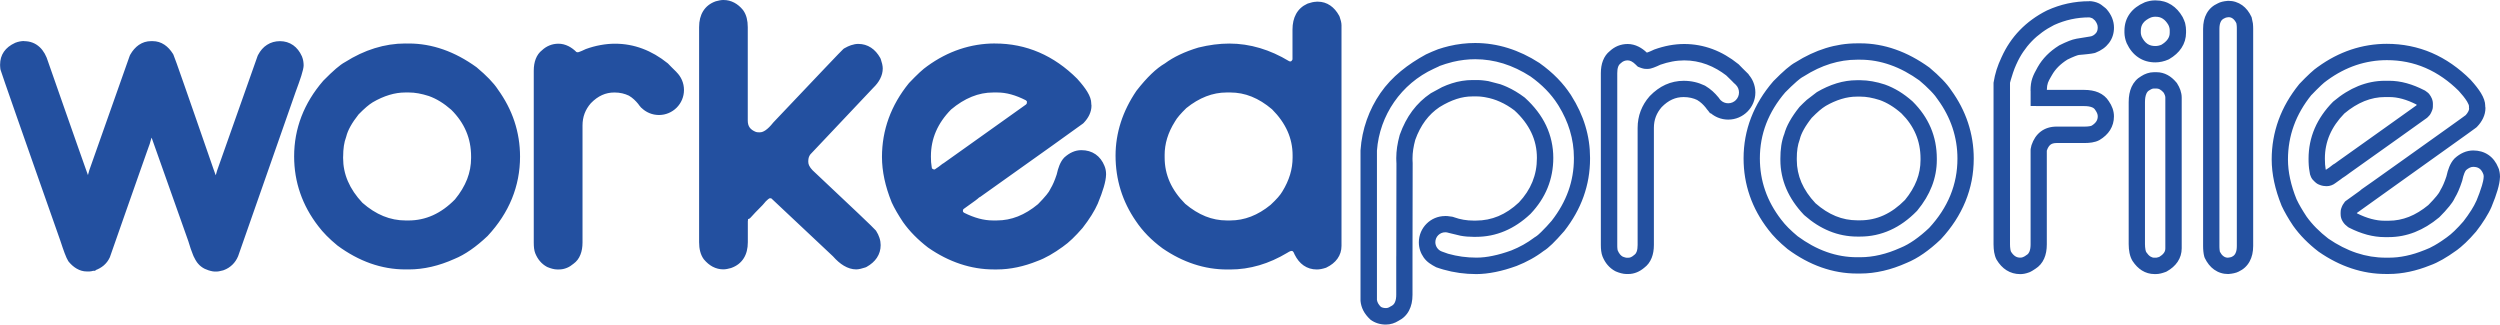 <?xml version="1.0" encoding="UTF-8"?>
<!DOCTYPE svg PUBLIC "-//W3C//DTD SVG 1.1//EN" "http://www.w3.org/Graphics/SVG/1.1/DTD/svg11.dtd">
<!-- Creator: CorelDRAW -->
<svg xmlns="http://www.w3.org/2000/svg" xml:space="preserve" width="208px" height="27px" shape-rendering="geometricPrecision" text-rendering="geometricPrecision" image-rendering="optimizeQuality" fill-rule="evenodd" clip-rule="evenodd"
viewBox="0 0 123.147 15.984"
 xmlns:xlink="http://www.w3.org/1999/xlink">
 <g id="Layer_x0020_1">
  <path fill="#2350A0" fill-rule="nonzero" d="M64.844 0.082l0.073 0c0.223,0 0.428,0.063 0.612,0.189 0.17,0.116 0.317,0.285 0.438,0.505l0.021 0.047c0.029,0.083 0.052,0.155 0.066,0.217 0.018,0.079 0.027,0.148 0.027,0.207l0 10.862c0,0.236 -0.067,0.448 -0.201,0.635 -0.125,0.175 -0.306,0.32 -0.541,0.434l-0.038 0.015c-0.078,0.026 -0.152,0.045 -0.221,0.058 -0.078,0.015 -0.15,0.022 -0.217,0.022 -0.244,0 -0.46,-0.066 -0.65,-0.198 -0.178,-0.124 -0.326,-0.305 -0.443,-0.541l-0.012 -0.029c-0.024,-0.064 -0.05,-0.106 -0.078,-0.129 -0.013,-0.01 -0.032,-0.015 -0.059,-0.015l-0.017 0c-0.01,0 -0.027,0.004 -0.049,0.013 -0.038,0.015 -0.082,0.038 -0.131,0.07l-0.008 0.005c-0.457,0.274 -0.919,0.48 -1.386,0.617 -0.473,0.138 -0.95,0.208 -1.429,0.208l-0.154 0c-0.555,0 -1.098,-0.087 -1.63,-0.262 -0.529,-0.173 -1.045,-0.432 -1.547,-0.776l-0.008 -0.006c-0.271,-0.199 -0.515,-0.41 -0.735,-0.635 -0.218,-0.224 -0.411,-0.462 -0.579,-0.713l0 0c-0.331,-0.48 -0.58,-0.989 -0.747,-1.527 -0.166,-0.538 -0.25,-1.103 -0.25,-1.693 0,-0.555 0.087,-1.101 0.259,-1.637 0.171,-0.53 0.427,-1.047 0.768,-1.55l0.013 -0.017c0.253,-0.324 0.494,-0.596 0.724,-0.817 0.231,-0.222 0.455,-0.396 0.669,-0.52 0.208,-0.155 0.45,-0.299 0.725,-0.429 0.275,-0.131 0.581,-0.247 0.916,-0.348l0.015 -0.004c0.255,-0.063 0.51,-0.111 0.765,-0.145 0.259,-0.033 0.508,-0.05 0.748,-0.05 0.51,0 1.015,0.075 1.514,0.224 0.484,0.144 0.962,0.359 1.434,0.644 0.017,0.005 0.032,0.01 0.046,0.013 0,0 0,0.001 0,0.001 -0.001,0 -0.009,0 -0.005,0l0.004 0 0.001 0 -0.001 0c0.028,-0.001 0.048,-0.006 0.062,-0.016 0.02,-0.015 0.039,-0.041 0.057,-0.078l0.001 -0.015c0.001,-0.011 0.001,-0.02 0.001,-0.027l0 -1.435c0,-0.299 0.059,-0.555 0.175,-0.767 0.124,-0.225 0.308,-0.393 0.552,-0.504l0.031 -0.013c0.085,-0.028 0.158,-0.049 0.217,-0.062 0.075,-0.016 0.141,-0.024 0.2,-0.024zm49.017 4.591c-0.189,0.234 -0.359,0.479 -0.507,0.736 -0.141,0.246 -0.264,0.504 -0.362,0.775 -0.097,0.266 -0.169,0.538 -0.217,0.815 -0.048,0.28 -0.073,0.566 -0.073,0.855 0,0.159 0.01,0.317 0.027,0.473 0.018,0.157 0.044,0.313 0.078,0.469 0.037,0.173 0.083,0.345 0.136,0.515 0.053,0.169 0.114,0.336 0.18,0.499l0 0c0.032,0.07 0.066,0.137 0.1,0.201 0.038,0.071 0.074,0.136 0.11,0.198 0.043,0.074 0.09,0.152 0.141,0.234 0.05,0.079 0.099,0.155 0.146,0.227 0.071,0.098 0.145,0.194 0.224,0.286 0.079,0.094 0.162,0.183 0.247,0.27 0.094,0.094 0.191,0.186 0.29,0.273 0.1,0.087 0.203,0.172 0.308,0.253 0.221,0.152 0.45,0.29 0.689,0.411 0.227,0.115 0.462,0.215 0.702,0.295 0.234,0.078 0.471,0.136 0.713,0.176 0.237,0.038 0.478,0.058 0.722,0.058l0.161 0c0.14,0 0.278,-0.008 0.414,-0.022 0.144,-0.016 0.287,-0.039 0.429,-0.069 0.151,-0.031 0.301,-0.071 0.449,-0.117 0.149,-0.047 0.295,-0.099 0.438,-0.157l0 0 0.011 -0.004 0.004 -0.002 0.011 -0.003c0.086,-0.031 0.169,-0.066 0.248,-0.104 0.08,-0.039 0.162,-0.083 0.241,-0.127 0.057,-0.033 0.113,-0.066 0.167,-0.099 0.052,-0.033 0.107,-0.068 0.164,-0.106l0 0.001 0.271 -0.19c0.064,-0.045 0.127,-0.094 0.19,-0.148 0.062,-0.052 0.123,-0.108 0.182,-0.164 0.079,-0.076 0.157,-0.155 0.232,-0.235 0.077,-0.082 0.15,-0.164 0.222,-0.247l0.002 -0.003c0.067,-0.087 0.134,-0.176 0.199,-0.269 0.066,-0.095 0.129,-0.188 0.187,-0.28 0.046,-0.074 0.092,-0.151 0.136,-0.231 0.042,-0.076 0.082,-0.156 0.118,-0.238l0 0c0.048,-0.117 0.097,-0.239 0.143,-0.366 0.046,-0.125 0.088,-0.249 0.124,-0.37l0 0c0.019,-0.066 0.04,-0.141 0.056,-0.217 0.016,-0.074 0.027,-0.147 0.029,-0.211l0.001 -0.032c-0.001,-0.009 -0.001,-0.019 -0.003,-0.03 -0.001,-0.011 -0.003,-0.022 -0.005,-0.033 -0.001,-0.009 -0.003,-0.017 -0.006,-0.026 -0.003,-0.008 -0.005,-0.015 -0.008,-0.022l-0.024 -0.057c-0.02,-0.044 -0.045,-0.085 -0.073,-0.122 -0.028,-0.036 -0.06,-0.069 -0.098,-0.094 -0.043,-0.029 -0.089,-0.049 -0.138,-0.061 -0.052,-0.013 -0.106,-0.018 -0.163,-0.018 -0.028,0 -0.055,0.003 -0.08,0.009 -0.027,0.006 -0.053,0.015 -0.08,0.027 -0.034,0.015 -0.068,0.034 -0.099,0.055 -0.031,0.021 -0.062,0.045 -0.091,0.07 -0.015,0.017 -0.029,0.038 -0.042,0.062 -0.016,0.028 -0.029,0.059 -0.041,0.086 -0.021,0.051 -0.04,0.107 -0.056,0.164 -0.017,0.058 -0.031,0.116 -0.043,0.174l-0.007 0.031 -0.003 0.01 -0.01 0.031c-0.026,0.078 -0.053,0.156 -0.081,0.231 -0.029,0.078 -0.059,0.155 -0.092,0.229 -0.027,0.061 -0.055,0.122 -0.085,0.18 -0.028,0.056 -0.059,0.113 -0.094,0.17l-0.003 0.007c-0.034,0.074 -0.076,0.145 -0.123,0.214 -0.045,0.066 -0.095,0.13 -0.143,0.19 -0.073,0.091 -0.15,0.178 -0.227,0.264 -0.077,0.083 -0.157,0.166 -0.238,0.248l-0.02 0.021 -0.008 0.007 -0.022 0.019c-0.183,0.152 -0.376,0.292 -0.58,0.415 -0.192,0.116 -0.393,0.217 -0.601,0.3 -0.207,0.082 -0.42,0.143 -0.636,0.185 -0.215,0.041 -0.434,0.062 -0.655,0.062l-0.203 0c-0.141,0 -0.284,-0.01 -0.426,-0.03 -0.148,-0.02 -0.292,-0.05 -0.435,-0.087 -0.149,-0.041 -0.296,-0.09 -0.441,-0.146 -0.142,-0.055 -0.283,-0.119 -0.422,-0.189l-0.042 -0.021 -0.014 -0.008 -0.038 -0.028c-0.045,-0.033 -0.088,-0.069 -0.127,-0.108 -0.04,-0.041 -0.076,-0.085 -0.107,-0.134 -0.041,-0.062 -0.069,-0.123 -0.088,-0.187 -0.019,-0.065 -0.027,-0.131 -0.027,-0.205l0 -0.059c0,-0.15 0.032,-0.225 0.06,-0.292l0 0 0.001 -0.002 0.001 -0.001c0.036,-0.085 0.041,-0.092 0.085,-0.153l0.008 -0.013 0 0 0.058 -0.083 0.025 -0.024 0.082 -0.059 0.092 -0.066c0.156,-0.111 0.313,-0.223 0.492,-0.354 0.022,-0.015 0.045,-0.032 0.063,-0.048 0.02,-0.015 0.038,-0.031 0.055,-0.048l0.013 -0.011 0.566 -0.397 0 0c0.515,-0.366 1.03,-0.732 1.545,-1.099 0.515,-0.366 1.03,-0.734 1.544,-1.101 0.18,-0.129 0.36,-0.257 0.541,-0.386 0.199,-0.142 0.383,-0.274 0.539,-0.386 0.05,-0.036 0.084,-0.06 0.117,-0.084 0.092,-0.065 0.185,-0.131 0.274,-0.199 0.025,-0.028 0.05,-0.057 0.073,-0.09 0.023,-0.032 0.044,-0.066 0.06,-0.1 0.01,-0.022 0.019,-0.045 0.026,-0.069l0 0c0.005,-0.018 0.009,-0.037 0.011,-0.056l-0.006 -0.029 -0.002 -0.021 0 -0.096 -0.001 0c0,-0.013 -0.008,-0.038 -0.02,-0.067l0 0c-0.023,-0.055 -0.055,-0.112 -0.073,-0.143 -0.053,-0.087 -0.118,-0.176 -0.187,-0.263 -0.071,-0.09 -0.144,-0.173 -0.215,-0.251l0 0 -0.012 -0.013c-0.238,-0.236 -0.494,-0.452 -0.765,-0.641 -0.272,-0.19 -0.562,-0.355 -0.873,-0.489 -0.299,-0.129 -0.605,-0.223 -0.916,-0.286 -0.319,-0.064 -0.646,-0.095 -0.98,-0.095 -0.261,0 -0.518,0.02 -0.771,0.062 -0.252,0.041 -0.5,0.101 -0.745,0.183 -0.249,0.084 -0.489,0.187 -0.72,0.308 -0.239,0.125 -0.47,0.269 -0.692,0.431l0 -0.001 -0.01 0.008 -0.003 0.003 -0.01 0.006c-0.05,0.033 -0.098,0.071 -0.145,0.111 -0.049,0.041 -0.097,0.085 -0.142,0.127 -0.079,0.073 -0.159,0.152 -0.241,0.234 -0.078,0.078 -0.155,0.158 -0.233,0.24zm1.524 4.093l-0.029 0.024 -0.001 0.001 -0.034 0.027 -0.004 0.003 -0.269 0.192c-0.064,0.05 -0.134,0.09 -0.209,0.116 -0.074,0.027 -0.152,0.041 -0.234,0.041 -0.051,0 -0.104,-0.004 -0.157,-0.013 -0.054,-0.009 -0.106,-0.022 -0.157,-0.041 -0.063,-0.023 -0.106,-0.041 -0.147,-0.066 -0.042,-0.025 -0.076,-0.055 -0.123,-0.099l-0.006 -0.006 0 0.001c-0.076,-0.064 -0.134,-0.138 -0.175,-0.222 -0.042,-0.085 -0.066,-0.176 -0.074,-0.274 -0.021,-0.103 -0.033,-0.21 -0.04,-0.317 -0.008,-0.11 -0.009,-0.218 -0.009,-0.321 0,-0.258 0.025,-0.514 0.076,-0.766l0 0c0.05,-0.248 0.126,-0.491 0.227,-0.725 0.101,-0.236 0.228,-0.46 0.373,-0.672 0.153,-0.223 0.327,-0.431 0.516,-0.623l0.02 -0.02 0.007 -0.006 0.021 -0.017 0 0c0.187,-0.157 0.384,-0.303 0.592,-0.431 0.196,-0.122 0.402,-0.227 0.615,-0.314 0.212,-0.085 0.429,-0.151 0.651,-0.195 0.219,-0.043 0.442,-0.065 0.667,-0.065l0.203 0c0.143,0 0.287,0.01 0.429,0.03 0.145,0.02 0.291,0.051 0.434,0.09 0.151,0.041 0.298,0.092 0.441,0.149 0.142,0.057 0.283,0.122 0.42,0.192l0.001 -0.001 0.045 0.024 0.015 0.01 0.041 0.031 0.03 0.022c0.078,0.057 0.109,0.08 0.195,0.22l0.001 0c0.051,0.085 0.078,0.163 0.091,0.229 0.014,0.066 0.014,0.116 0.014,0.148l0 0.059 0 0.009 -0.001 0c0,0.113 0,0.173 -0.073,0.331l-0.001 0.001c-0.064,0.137 -0.09,0.162 -0.164,0.233l-0.015 0.015 -0.032 0.031 -0.013 0.01 -0.037 0.026c-0.482,0.345 -0.965,0.689 -1.448,1.034 -0.483,0.344 -0.966,0.688 -1.45,1.031l-0.433 0.308 -0.433 0.308c-0.022,0.016 -0.047,0.034 -0.073,0.054 -0.078,0.058 -0.176,0.13 -0.259,0.18l0 0 -0.028 0.017zm2.188 -6.608c0.391,0 0.771,0.037 1.141,0.112 0.371,0.075 0.729,0.186 1.073,0.334 0.343,0.148 0.675,0.333 0.995,0.555 0.32,0.222 0.627,0.479 0.92,0.772l0.007 0.009 0.007 0.008c0.108,0.119 0.202,0.231 0.283,0.335 0.082,0.106 0.152,0.206 0.21,0.3 0.069,0.115 0.122,0.223 0.156,0.324 0.037,0.107 0.055,0.207 0.055,0.302l-0.001 0 0 0.025 0.01 0.073 0.001 0.013c0,0.086 -0.01,0.171 -0.029,0.255l0 0c-0.02,0.083 -0.048,0.165 -0.087,0.247 -0.035,0.074 -0.078,0.146 -0.127,0.217 -0.049,0.07 -0.106,0.138 -0.171,0.206l-0.006 0.006 -0.034 0.031 -0.005 0.004c-0.035,0.027 -0.184,0.135 -0.447,0.324 -0.267,0.192 -0.627,0.449 -1.074,0.768 -0.729,0.52 -1.458,1.041 -2.186,1.561 -0.722,0.516 -1.445,1.033 -2.166,1.549l0 0.015c0.003,0.002 0.006,0.005 0.008,0.007 0.119,0.059 0.237,0.112 0.354,0.157 0.117,0.046 0.234,0.084 0.349,0.115 0.113,0.03 0.224,0.052 0.332,0.068 0.107,0.015 0.214,0.022 0.32,0.022l0.203 0c0.171,0 0.34,-0.016 0.505,-0.048 0.166,-0.032 0.33,-0.08 0.492,-0.143 0.163,-0.064 0.324,-0.145 0.484,-0.243 0.159,-0.096 0.317,-0.21 0.472,-0.338 0.085,-0.085 0.162,-0.166 0.231,-0.243 0.07,-0.076 0.13,-0.145 0.18,-0.207 0.044,-0.055 0.081,-0.103 0.109,-0.146 0.026,-0.038 0.043,-0.069 0.052,-0.091l0.004 -0.008 0.024 -0.048 0.004 -0.008c0.024,-0.039 0.048,-0.081 0.071,-0.127 0.024,-0.046 0.048,-0.096 0.071,-0.15 0.024,-0.054 0.048,-0.114 0.073,-0.18 0.024,-0.066 0.049,-0.134 0.072,-0.203 0.019,-0.089 0.041,-0.172 0.064,-0.25 0.023,-0.078 0.049,-0.152 0.077,-0.22 0.034,-0.081 0.07,-0.155 0.11,-0.22 0.041,-0.067 0.087,-0.127 0.136,-0.179l0.017 -0.019 0.007 -0.006c0.067,-0.061 0.136,-0.115 0.207,-0.162 0.071,-0.047 0.142,-0.086 0.215,-0.118 0.079,-0.035 0.159,-0.061 0.239,-0.078 0.081,-0.017 0.163,-0.027 0.245,-0.027 0.143,0 0.278,0.019 0.404,0.055 0.127,0.037 0.245,0.093 0.352,0.166 0.106,0.073 0.199,0.162 0.28,0.267 0.08,0.104 0.147,0.223 0.201,0.357l0.04 0.098 -0.004 0.001 0.001 0.003c0.01,0.034 0.019,0.071 0.026,0.108 0.007,0.036 0.012,0.074 0.016,0.112 0.003,0.04 0.006,0.078 0.006,0.112l0 0.031 -0.002 0.017 0 0.002c-0.003,0.084 -0.014,0.178 -0.033,0.28 -0.02,0.105 -0.048,0.22 -0.084,0.345 -0.035,0.117 -0.076,0.244 -0.125,0.38 -0.049,0.134 -0.106,0.279 -0.17,0.436l0 0 -0.002 0.006 -0.001 0.003c-0.04,0.091 -0.085,0.185 -0.138,0.281 -0.051,0.096 -0.11,0.196 -0.176,0.301l0 0c-0.067,0.107 -0.137,0.212 -0.208,0.314 -0.076,0.107 -0.155,0.214 -0.237,0.32l-0.005 0.006 -0.011 0.012 0 0c-0.09,0.103 -0.176,0.199 -0.259,0.288 -0.085,0.09 -0.167,0.173 -0.247,0.249 -0.08,0.076 -0.159,0.147 -0.238,0.213 -0.048,0.039 -0.094,0.076 -0.14,0.111l0.001 0.001 -0.087 0.063c-0.114,0.083 -0.227,0.161 -0.341,0.234 -0.111,0.072 -0.22,0.138 -0.326,0.199 -0.11,0.062 -0.215,0.117 -0.317,0.166 -0.104,0.049 -0.203,0.09 -0.299,0.124l0 0c-0.171,0.069 -0.341,0.129 -0.509,0.181 -0.171,0.053 -0.341,0.097 -0.51,0.133 -0.172,0.036 -0.342,0.064 -0.51,0.082 -0.169,0.019 -0.336,0.028 -0.498,0.028l-0.161 0c-0.285,0 -0.568,-0.023 -0.85,-0.069 -0.28,-0.046 -0.559,-0.115 -0.837,-0.208 -0.275,-0.091 -0.546,-0.204 -0.812,-0.34 -0.267,-0.135 -0.531,-0.293 -0.791,-0.473l-0.002 -0.001 -0.013 -0.01 -0.002 -0.001c-0.127,-0.098 -0.248,-0.196 -0.36,-0.296 -0.113,-0.099 -0.222,-0.202 -0.327,-0.308 -0.105,-0.106 -0.204,-0.215 -0.296,-0.324 -0.093,-0.11 -0.18,-0.223 -0.262,-0.338l-0.002 -0.003 -0.005 -0.007c-0.059,-0.087 -0.114,-0.173 -0.166,-0.256 -0.05,-0.08 -0.1,-0.164 -0.15,-0.251 -0.049,-0.085 -0.094,-0.166 -0.135,-0.245 -0.043,-0.081 -0.08,-0.157 -0.113,-0.228l-0.001 -0.003 -0.006 -0.015 0 -0.001c-0.08,-0.198 -0.15,-0.393 -0.21,-0.585 -0.06,-0.192 -0.11,-0.383 -0.15,-0.57 -0.041,-0.19 -0.071,-0.378 -0.092,-0.563 -0.02,-0.186 -0.031,-0.369 -0.031,-0.547 0,-0.338 0.028,-0.669 0.085,-0.993 0.057,-0.324 0.141,-0.641 0.254,-0.952 0.113,-0.308 0.252,-0.608 0.421,-0.901 0.169,-0.292 0.364,-0.576 0.587,-0.852l0.002 -0.003 0.016 -0.018 0.003 -0.004c0.096,-0.101 0.189,-0.196 0.277,-0.284 0.085,-0.084 0.166,-0.164 0.247,-0.237 0.077,-0.072 0.148,-0.134 0.21,-0.185 0.062,-0.051 0.119,-0.093 0.169,-0.127l0.006 -0.003c0.257,-0.187 0.523,-0.352 0.795,-0.494 0.272,-0.141 0.55,-0.26 0.834,-0.355 0.285,-0.095 0.576,-0.167 0.872,-0.215 0.296,-0.048 0.596,-0.072 0.899,-0.072zm-3.052 5.654c0,0.11 0.003,0.205 0.009,0.285 0.006,0.082 0.014,0.15 0.025,0.203 0.005,0.024 0.008,0.043 0.01,0.059l0.001 0.001 0.001 0.001c0.001,0.001 0,0 0.001,0l0.001 0.001 0.038 -0.023c0.041,-0.024 0.086,-0.055 0.136,-0.092 0.052,-0.038 0.11,-0.083 0.172,-0.134l0.012 -0.008 0.071 -0.043 0.013 -0.006c0.009,-0.004 0.048,-0.037 0.162,-0.119 0.183,-0.13 0.506,-0.36 0.973,-0.692 0.35,-0.249 0.778,-0.552 1.28,-0.911 0.47,-0.335 1.006,-0.717 1.609,-1.148l0.003 -0.004 0 -0.003 0 -0.028 -0.001 -0.001c-0.123,-0.062 -0.242,-0.116 -0.355,-0.162 -0.118,-0.047 -0.233,-0.086 -0.345,-0.117 -0.11,-0.03 -0.22,-0.053 -0.33,-0.069 -0.107,-0.015 -0.215,-0.022 -0.322,-0.022l-0.203 0c-0.173,0 -0.344,0.017 -0.513,0.05 -0.169,0.034 -0.337,0.084 -0.503,0.151 -0.169,0.069 -0.336,0.154 -0.5,0.255 -0.164,0.101 -0.327,0.22 -0.487,0.355 -0.16,0.164 -0.3,0.332 -0.42,0.506 -0.12,0.174 -0.22,0.354 -0.301,0.54 -0.08,0.185 -0.139,0.375 -0.178,0.569 -0.04,0.194 -0.059,0.396 -0.059,0.605zm-4.738 -6.967c-0.019,0.002 -0.04,0.004 -0.064,0.008 -0.022,0.003 -0.045,0.007 -0.065,0.012 -0.005,0.001 -0.012,0.003 -0.017,0.005 -0.002,0.001 -0.003,0 -0.003,0.001l-0.024 0.013 -0.01 0.004 -0.027 0.012c-0.039,0.017 -0.073,0.037 -0.101,0.062 -0.027,0.023 -0.051,0.052 -0.071,0.089l0 0c-0.029,0.052 -0.048,0.111 -0.059,0.173 -0.012,0.064 -0.016,0.133 -0.016,0.198l0 10.695c0,0.035 0.001,0.066 0.002,0.094l0 0c0.001,0.031 0.004,0.062 0.007,0.092 0.002,0.015 0.004,0.034 0.008,0.055 0.002,0.015 0.004,0.028 0.006,0.04 0.023,0.043 0.049,0.085 0.078,0.124 0.031,0.04 0.066,0.076 0.106,0.103 0.031,0.022 0.064,0.039 0.098,0.05 0.032,0.01 0.067,0.017 0.103,0.018 0.021,-0.002 0.043,-0.005 0.067,-0.008l0 0c0.024,-0.003 0.048,-0.008 0.07,-0.013l0 0c0.008,-0.001 0.017,-0.004 0.027,-0.007l0.001 0c0.006,-0.001 0.01,-0.003 0.013,-0.004l0.009 -0.005 0.004 -0.002 0.012 -0.005c0.04,-0.019 0.074,-0.04 0.102,-0.065 0.027,-0.025 0.051,-0.056 0.071,-0.093 0.029,-0.052 0.047,-0.113 0.059,-0.176 0.011,-0.064 0.015,-0.133 0.015,-0.199l0 -10.695c0,-0.034 -0.001,-0.064 -0.001,-0.09 -0.002,-0.031 -0.004,-0.061 -0.007,-0.091 -0.002,-0.016 -0.004,-0.035 -0.008,-0.057 -0.003,-0.015 -0.005,-0.03 -0.008,-0.043 -0.022,-0.044 -0.047,-0.087 -0.076,-0.125 -0.03,-0.041 -0.064,-0.076 -0.103,-0.104 -0.031,-0.022 -0.062,-0.038 -0.095,-0.049 -0.032,-0.01 -0.066,-0.016 -0.103,-0.017zm-0.024 -0.805c0.129,0 0.252,0.018 0.367,0.055 0.116,0.037 0.224,0.092 0.326,0.164 0.094,0.069 0.18,0.151 0.256,0.248 0.074,0.094 0.141,0.204 0.199,0.329l0.008 0.024 0.06 0.289 0.001 0.01c0.005,0.043 0.008,0.087 0.01,0.131 0.002,0.048 0.003,0.091 0.003,0.131l0 10.695c0,0.145 -0.015,0.281 -0.043,0.408 -0.029,0.128 -0.073,0.245 -0.131,0.352 -0.061,0.113 -0.137,0.21 -0.228,0.295 -0.091,0.084 -0.196,0.153 -0.314,0.208 -0.032,0.017 -0.066,0.031 -0.104,0.044 -0.037,0.013 -0.078,0.024 -0.124,0.034 -0.038,0.008 -0.078,0.016 -0.117,0.022 -0.038,0.006 -0.082,0.01 -0.131,0.015l-0.001 0.001 -0.028 0.002 -0.009 0.001c-0.129,0 -0.25,-0.018 -0.366,-0.055 -0.116,-0.036 -0.225,-0.091 -0.327,-0.163 -0.095,-0.068 -0.182,-0.15 -0.259,-0.247 -0.077,-0.096 -0.144,-0.205 -0.203,-0.327l-0.004 -0.011 -0.02 -0.057 -0.002 -0.008c-0.01,-0.04 -0.019,-0.08 -0.026,-0.118 -0.007,-0.04 -0.013,-0.082 -0.017,-0.127 -0.005,-0.044 -0.008,-0.089 -0.01,-0.134l0 -0.001c-0.003,-0.048 -0.003,-0.093 -0.003,-0.134l0 -10.695c0,-0.147 0.015,-0.284 0.043,-0.411 0.029,-0.128 0.074,-0.245 0.134,-0.352 0.063,-0.112 0.141,-0.21 0.234,-0.293 0.091,-0.081 0.196,-0.148 0.315,-0.201 0.031,-0.017 0.064,-0.032 0.099,-0.045 0.036,-0.013 0.074,-0.025 0.115,-0.035 0.035,-0.009 0.076,-0.017 0.121,-0.024 0.047,-0.008 0.094,-0.013 0.14,-0.017l0 0.001 0.027 -0.003 0.01 -0.001zm-3.807 0.82c-0.076,0.032 -0.15,0.071 -0.216,0.118l-0.001 0c-0.065,0.045 -0.124,0.099 -0.17,0.163 -0.04,0.055 -0.068,0.113 -0.085,0.174l-0.001 0c-0.017,0.062 -0.025,0.129 -0.025,0.201l0 0.091c0,0.016 0.001,0.031 0.003,0.043 0.001,0.014 0.004,0.031 0.008,0.048 0.004,0.018 0.009,0.038 0.015,0.057l0 0.001c0.006,0.019 0.013,0.038 0.02,0.057l0.001 0.001c0.033,0.067 0.071,0.133 0.118,0.193 0.045,0.059 0.099,0.111 0.159,0.152 0.057,0.039 0.118,0.066 0.182,0.083 0.066,0.017 0.134,0.025 0.208,0.025 0.027,0 0.053,-0.001 0.078,-0.004 0.027,-0.003 0.053,-0.007 0.08,-0.013 0.024,-0.005 0.048,-0.012 0.073,-0.02 0.024,-0.007 0.045,-0.015 0.064,-0.022 0.063,-0.038 0.124,-0.08 0.179,-0.127 0.055,-0.048 0.105,-0.101 0.143,-0.159 0.032,-0.048 0.055,-0.098 0.071,-0.15 0.015,-0.051 0.022,-0.106 0.022,-0.165l0 -0.101c0,-0.02 -0.001,-0.04 -0.002,-0.059 -0.001,-0.019 -0.004,-0.038 -0.008,-0.057l0 0 -0.008 -0.032c-0.005,-0.022 -0.012,-0.044 -0.02,-0.067 -0.008,-0.022 -0.018,-0.043 -0.029,-0.063l-0.008 -0.015c-0.035,-0.058 -0.076,-0.115 -0.122,-0.167 -0.044,-0.05 -0.094,-0.094 -0.15,-0.129 -0.05,-0.032 -0.103,-0.055 -0.157,-0.07 -0.055,-0.015 -0.114,-0.022 -0.176,-0.022l-0.063 0c-0.013,0 -0.027,0.001 -0.039,0.003 -0.016,0.001 -0.03,0.004 -0.043,0.006l0 0c-0.02,0.004 -0.037,0.008 -0.053,0.012 -0.015,0.004 -0.031,0.009 -0.048,0.015zm-0.23 11.559c0.029,0.043 0.061,0.085 0.096,0.123 0.035,0.038 0.073,0.071 0.113,0.096 0.031,0.019 0.062,0.033 0.093,0.042 0.031,0.009 0.065,0.013 0.101,0.013l0.084 0 0 0.001c0.002,0 0.008,-0.001 0.016,-0.003 0.006,-0.001 0.019,-0.003 0.03,-0.006 0.02,-0.004 0.039,-0.01 0.059,-0.016 0.017,-0.006 0.035,-0.012 0.052,-0.017 0.044,-0.027 0.087,-0.056 0.127,-0.09 0.04,-0.034 0.076,-0.072 0.104,-0.113 0.023,-0.034 0.04,-0.069 0.05,-0.103 0.01,-0.036 0.015,-0.074 0.015,-0.116l0 -7.426c0,-0.017 -0.001,-0.035 -0.005,-0.052l0 0c-0.003,-0.018 -0.009,-0.037 -0.015,-0.055 -0.008,-0.024 -0.019,-0.048 -0.03,-0.072l0 -0.001c-0.011,-0.022 -0.024,-0.043 -0.036,-0.064 -0.027,-0.031 -0.057,-0.061 -0.087,-0.088 -0.031,-0.027 -0.065,-0.052 -0.1,-0.071 -0.025,-0.014 -0.05,-0.024 -0.076,-0.031 -0.024,-0.006 -0.05,-0.01 -0.077,-0.01l-0.143 0c-0.013,0 -0.026,0.001 -0.037,0.003 -0.015,0.003 -0.028,0.006 -0.041,0.01l0 0c-0.017,0.006 -0.034,0.013 -0.05,0.021l-0.001 0c-0.016,0.008 -0.033,0.018 -0.05,0.029l-0.018 0.012 -0.007 0.004 -0.019 0.01c-0.033,0.019 -0.059,0.041 -0.081,0.066 -0.023,0.027 -0.042,0.058 -0.059,0.095 -0.027,0.059 -0.045,0.129 -0.056,0.199 -0.01,0.073 -0.015,0.149 -0.015,0.22l0 6.992c0,0.047 0.001,0.094 0.006,0.141 0.003,0.048 0.01,0.094 0.018,0.136 0.004,0.02 0.01,0.043 0.017,0.068 0.006,0.019 0.013,0.037 0.02,0.051zm0.414 -12.399l0.063 0c0.14,0 0.273,0.018 0.401,0.055 0.128,0.036 0.249,0.091 0.362,0.163 0.108,0.069 0.209,0.154 0.302,0.255l0 0c0.092,0.099 0.175,0.215 0.249,0.344l0.006 0.011 0.002 0.006c0.027,0.05 0.05,0.101 0.069,0.152 0.01,0.028 0.02,0.056 0.029,0.085l0.004 0 0.02 0.08c0.013,0.054 0.022,0.109 0.029,0.166l0 0c0.006,0.057 0.01,0.113 0.01,0.169l0 0.101c0,0.137 -0.019,0.269 -0.057,0.396l0 0c-0.038,0.126 -0.094,0.246 -0.169,0.36 -0.071,0.108 -0.157,0.207 -0.259,0.299 -0.101,0.092 -0.217,0.175 -0.348,0.251l-0.005 0.002 -0.031 0.016 -0.006 0.003c-0.05,0.022 -0.102,0.042 -0.155,0.059 -0.052,0.017 -0.105,0.031 -0.159,0.043 -0.054,0.012 -0.108,0.02 -0.163,0.027 -0.056,0.006 -0.11,0.009 -0.163,0.009 -0.157,0 -0.307,-0.021 -0.448,-0.062 -0.14,-0.041 -0.271,-0.103 -0.393,-0.186 -0.119,-0.08 -0.225,-0.178 -0.32,-0.294 -0.094,-0.115 -0.176,-0.248 -0.245,-0.396l-0.003 -0.007 -0.006 -0.015 0 0c-0.016,-0.041 -0.031,-0.083 -0.044,-0.124 -0.013,-0.043 -0.024,-0.085 -0.032,-0.125 -0.009,-0.045 -0.016,-0.088 -0.021,-0.13 -0.005,-0.044 -0.008,-0.086 -0.008,-0.125l0 -0.091c0,-0.16 0.022,-0.311 0.066,-0.453 0.044,-0.141 0.11,-0.273 0.199,-0.395l0 0c0.085,-0.117 0.188,-0.221 0.31,-0.313 0.121,-0.091 0.26,-0.171 0.417,-0.238l0.001 -0.001 0.021 -0.008 0.006 -0.003c0.038,-0.013 0.077,-0.024 0.116,-0.035 0.038,-0.01 0.077,-0.02 0.115,-0.027 0.041,-0.008 0.08,-0.014 0.12,-0.018 0.041,-0.004 0.078,-0.006 0.113,-0.006zm-0.042 3.536l0.143 0c0.092,0 0.183,0.011 0.273,0.035 0.09,0.023 0.177,0.057 0.262,0.103 0.076,0.041 0.15,0.092 0.223,0.153 0.071,0.06 0.14,0.129 0.206,0.208l0.003 0.003 0.026 0.033 0.006 0.008c0.036,0.056 0.068,0.113 0.096,0.169 0.029,0.057 0.052,0.113 0.071,0.168 0.021,0.062 0.037,0.124 0.048,0.185 0.011,0.062 0.017,0.122 0.017,0.183l0 7.426c0,0.122 -0.017,0.238 -0.051,0.351l0 0c-0.034,0.112 -0.085,0.218 -0.152,0.318 -0.062,0.092 -0.139,0.178 -0.229,0.258 -0.09,0.078 -0.192,0.15 -0.306,0.214l-0.01 0.005 -0.048 0.021 -0.007 0.002c-0.045,0.017 -0.086,0.03 -0.122,0.041 -0.039,0.012 -0.075,0.022 -0.105,0.029 -0.041,0.01 -0.08,0.017 -0.12,0.022 -0.04,0.006 -0.077,0.008 -0.109,0.008l-0.084 0c-0.111,0 -0.218,-0.015 -0.322,-0.045 -0.103,-0.029 -0.201,-0.073 -0.296,-0.132 -0.086,-0.054 -0.169,-0.12 -0.245,-0.198 -0.076,-0.077 -0.147,-0.165 -0.213,-0.265l-0.005 -0.007 -0.001 -0.003c-0.033,-0.053 -0.062,-0.113 -0.087,-0.18 -0.024,-0.064 -0.043,-0.134 -0.059,-0.21 -0.014,-0.066 -0.024,-0.136 -0.031,-0.209 -0.006,-0.076 -0.01,-0.151 -0.01,-0.227l0 -6.992c0,-0.144 0.011,-0.279 0.035,-0.404 0.024,-0.127 0.059,-0.243 0.107,-0.348 0.053,-0.116 0.12,-0.218 0.199,-0.306 0.08,-0.089 0.173,-0.162 0.278,-0.222 0.044,-0.029 0.09,-0.055 0.137,-0.078 0.048,-0.023 0.099,-0.044 0.15,-0.061 0.057,-0.019 0.112,-0.033 0.166,-0.042 0.056,-0.009 0.111,-0.014 0.166,-0.014zm-6.072 0.918l0 -0.003c0,-0.253 0.027,-0.436 0.086,-0.613 0.059,-0.176 0.145,-0.338 0.267,-0.555 0.12,-0.213 0.268,-0.404 0.436,-0.576 0.179,-0.182 0.382,-0.34 0.601,-0.478l0.025 -0.016 0.01 -0.005 0.027 -0.013c0.074,-0.037 0.148,-0.073 0.221,-0.106 0.073,-0.034 0.15,-0.066 0.228,-0.096 0.057,-0.022 0.115,-0.043 0.176,-0.062 0.062,-0.019 0.124,-0.034 0.187,-0.045l0.651 -0.106 0.007 -0.001c0.113,-0.011 0.216,-0.07 0.307,-0.176 0.029,-0.038 0.048,-0.078 0.061,-0.121 0.013,-0.045 0.019,-0.095 0.019,-0.149 0,-0.032 -0.003,-0.062 -0.008,-0.089 -0.006,-0.028 -0.015,-0.057 -0.027,-0.087 -0.013,-0.032 -0.03,-0.064 -0.048,-0.093 -0.017,-0.028 -0.037,-0.055 -0.057,-0.08 -0.024,-0.02 -0.043,-0.037 -0.061,-0.053 -0.022,-0.022 -0.043,-0.041 -0.076,-0.057l0 0c-0.013,-0.006 -0.048,-0.017 -0.082,-0.027l0 0c-0.024,-0.007 -0.046,-0.012 -0.053,-0.012 -0.152,0 -0.303,0.008 -0.451,0.023 -0.147,0.016 -0.294,0.039 -0.441,0.071l0 0c-0.145,0.031 -0.287,0.071 -0.425,0.117 -0.142,0.048 -0.281,0.102 -0.417,0.164l0 0 -0.001 0.001 -0.001 0 -0.002 0.001c-0.21,0.106 -0.41,0.227 -0.597,0.364l0 0.001c-0.182,0.132 -0.352,0.278 -0.508,0.441 -0.155,0.161 -0.294,0.334 -0.417,0.517 -0.127,0.188 -0.236,0.387 -0.329,0.596l-0.003 0.006 -0.001 0.001 -0.003 0.006c-0.06,0.127 -0.116,0.276 -0.164,0.417 -0.09,0.266 -0.149,0.491 -0.149,0.496l0 7.953c0,0.043 0.001,0.087 0.004,0.127 0.003,0.041 0.007,0.083 0.014,0.123 0.003,0.02 0.008,0.042 0.013,0.063 0.005,0.017 0.01,0.034 0.017,0.05 0.028,0.045 0.059,0.09 0.094,0.128 0.035,0.039 0.074,0.075 0.118,0.102 0.037,0.024 0.076,0.041 0.116,0.051l0 0.001c0.041,0.01 0.084,0.015 0.13,0.015 0.02,0 0.039,-0.001 0.057,-0.004 0.017,-0.003 0.034,-0.007 0.052,-0.013l0 0 0.02 -0.007c0.025,-0.009 0.05,-0.021 0.074,-0.034 0.025,-0.015 0.049,-0.03 0.072,-0.047l0.019 -0.014 0.007 -0.005 0.02 -0.012c0.029,-0.018 0.052,-0.038 0.073,-0.063 0.02,-0.024 0.037,-0.052 0.052,-0.085 0.024,-0.054 0.039,-0.115 0.049,-0.179 0.01,-0.066 0.013,-0.134 0.013,-0.197l0 -4.598 0 0 0 -0.022c-0.001,-0.022 -0.001,-0.036 0.002,-0.064l0.002 -0.012 0.039 -0.176 0.003 -0.011c0.045,-0.134 0.106,-0.263 0.183,-0.379 0.073,-0.107 0.16,-0.204 0.267,-0.286 0.11,-0.084 0.231,-0.145 0.358,-0.185 0.136,-0.043 0.278,-0.062 0.422,-0.062l1.371 0c0.045,0 0.088,-0.001 0.129,-0.003 0.042,-0.003 0.084,-0.007 0.124,-0.014 0.02,-0.003 0.041,-0.007 0.062,-0.013 0.017,-0.005 0.033,-0.01 0.047,-0.016 0.045,-0.028 0.089,-0.059 0.129,-0.096 0.041,-0.036 0.076,-0.076 0.103,-0.119 0.023,-0.037 0.04,-0.076 0.051,-0.116l0 0c0.011,-0.041 0.016,-0.084 0.016,-0.13 0,-0.022 -0.002,-0.044 -0.006,-0.065 -0.004,-0.022 -0.01,-0.044 -0.018,-0.066 -0.01,-0.027 -0.022,-0.055 -0.036,-0.08l0 0c-0.015,-0.028 -0.032,-0.055 -0.049,-0.079l-0.009 -0.013 -0.003 -0.004 -0.008 -0.013c-0.018,-0.029 -0.038,-0.052 -0.062,-0.071 -0.024,-0.02 -0.053,-0.036 -0.087,-0.05 -0.055,-0.023 -0.117,-0.038 -0.182,-0.048 -0.066,-0.01 -0.134,-0.013 -0.199,-0.013l-1.793 0 -0.001 0 -0.749 -0.004 -0.104 -0.001 0 -0.104 0 -0.646zm2.895 -4.419c0.069,0 0.151,0.009 0.236,0.029 0.076,0.017 0.154,0.042 0.224,0.076 0.097,0.045 0.168,0.103 0.257,0.175 0.02,0.016 0.041,0.034 0.081,0.064l0.009 0.008 0.045 0.045 0.006 0.007c0.057,0.067 0.108,0.135 0.152,0.204l-0.001 0.001c0.045,0.071 0.082,0.143 0.111,0.215 0.031,0.078 0.055,0.156 0.071,0.236 0.016,0.08 0.024,0.161 0.024,0.243 0,0.143 -0.02,0.279 -0.062,0.406 -0.041,0.127 -0.103,0.245 -0.186,0.355 -0.079,0.104 -0.173,0.196 -0.285,0.276 -0.11,0.079 -0.237,0.147 -0.38,0.203l-0.01 0.003 -0.048 0.014 -0.006 0.001c-0.038,0.008 -0.08,0.017 -0.129,0.024 -0.046,0.007 -0.103,0.015 -0.169,0.022 -0.056,0.006 -0.127,0.014 -0.21,0.022l-0.001 0c-0.09,0.009 -0.171,0.017 -0.243,0.022l-0.003 0.001c-0.021,0.004 -0.045,0.01 -0.072,0.018 -0.034,0.01 -0.073,0.024 -0.118,0.042 -0.052,0.02 -0.111,0.045 -0.176,0.074 -0.064,0.029 -0.131,0.061 -0.201,0.096 -0.17,0.107 -0.318,0.224 -0.445,0.351 -0.126,0.127 -0.231,0.265 -0.314,0.413 -0.006,0.01 -0.031,0.055 -0.057,0.099 -0.122,0.213 -0.186,0.324 -0.192,0.624l0.005 0.003 1.837 0c0.131,0 0.255,0.01 0.372,0.031 0.117,0.021 0.226,0.052 0.324,0.094 0.11,0.048 0.208,0.107 0.294,0.179 0.085,0.071 0.157,0.155 0.218,0.25 0.04,0.057 0.076,0.115 0.106,0.173 0.031,0.059 0.057,0.119 0.079,0.18 0.023,0.066 0.041,0.133 0.053,0.199 0.012,0.067 0.017,0.134 0.017,0.201 0,0.123 -0.016,0.241 -0.048,0.353 -0.032,0.113 -0.08,0.22 -0.143,0.322 -0.06,0.095 -0.134,0.184 -0.222,0.266 -0.087,0.081 -0.186,0.155 -0.297,0.221l-0.003 0.002 -0.016 0.008 -0.002 0.001c-0.051,0.027 -0.106,0.049 -0.164,0.067 -0.057,0.017 -0.12,0.032 -0.186,0.043 -0.059,0.01 -0.12,0.017 -0.184,0.021 -0.064,0.005 -0.131,0.007 -0.199,0.007l-1.371 0c-0.064,0 -0.121,0.008 -0.171,0.022 -0.046,0.013 -0.087,0.033 -0.12,0.059 -0.037,0.029 -0.07,0.066 -0.099,0.113 -0.031,0.05 -0.059,0.11 -0.082,0.183l0 0.016 0 4.598c0,0.132 -0.01,0.257 -0.032,0.375 -0.022,0.118 -0.055,0.227 -0.099,0.326 -0.048,0.108 -0.108,0.205 -0.182,0.29 -0.072,0.083 -0.156,0.155 -0.252,0.215 -0.054,0.039 -0.109,0.074 -0.166,0.106 -0.026,0.014 -0.052,0.027 -0.078,0.039l0.001 0.005 -0.099 0.036c-0.065,0.024 -0.131,0.042 -0.2,0.055 -0.069,0.013 -0.137,0.019 -0.205,0.019 -0.123,0 -0.241,-0.016 -0.353,-0.048 -0.113,-0.031 -0.22,-0.08 -0.321,-0.143 -0.096,-0.06 -0.184,-0.134 -0.266,-0.222 -0.081,-0.087 -0.155,-0.186 -0.221,-0.297l-0.002 -0.004 -0.013 -0.023 -0.001 -0.003c-0.024,-0.048 -0.044,-0.101 -0.062,-0.159 -0.017,-0.057 -0.031,-0.117 -0.043,-0.18 -0.01,-0.058 -0.017,-0.12 -0.022,-0.184 -0.006,-0.064 -0.008,-0.131 -0.008,-0.2l0 -7.953 0.001 -0.016c0.035,-0.222 0.084,-0.431 0.148,-0.635 0.065,-0.203 0.145,-0.403 0.241,-0.606l0.007 -0.015c0.112,-0.248 0.241,-0.482 0.388,-0.701 0.15,-0.224 0.319,-0.433 0.506,-0.626 0.188,-0.194 0.393,-0.373 0.616,-0.534 0.222,-0.162 0.463,-0.308 0.722,-0.438l0.005 -0.002 0.01 -0.005 0.001 0c0.163,-0.074 0.329,-0.14 0.497,-0.196 0.169,-0.057 0.339,-0.103 0.509,-0.14 0.172,-0.037 0.348,-0.065 0.525,-0.084 0.178,-0.019 0.357,-0.028 0.536,-0.028zm-14.975 4.49c-0.203,0.236 -0.387,0.486 -0.548,0.75 -0.153,0.252 -0.285,0.515 -0.392,0.792 -0.105,0.273 -0.183,0.552 -0.235,0.836 -0.052,0.286 -0.078,0.579 -0.078,0.877 0,0.274 0.022,0.545 0.065,0.81 0.043,0.262 0.108,0.52 0.196,0.771 0.087,0.254 0.197,0.498 0.327,0.734 0.134,0.243 0.287,0.476 0.458,0.696l0.003 0.004 0.001 0.001 0.003 0.004 0 0c0.053,0.071 0.108,0.138 0.164,0.202 0.057,0.065 0.117,0.129 0.179,0.192 0.073,0.073 0.15,0.147 0.23,0.218 0.08,0.073 0.16,0.141 0.238,0.206 0.221,0.162 0.451,0.31 0.689,0.441 0.238,0.13 0.487,0.243 0.745,0.334 0.241,0.085 0.486,0.149 0.734,0.192 0.245,0.043 0.495,0.064 0.748,0.064l0.171 0c0.159,0 0.316,-0.01 0.472,-0.029 0.163,-0.019 0.324,-0.048 0.484,-0.085 0.171,-0.039 0.34,-0.089 0.508,-0.146 0.169,-0.059 0.333,-0.124 0.492,-0.196l0.01 -0.004 0.003 -0.001 0.01 -0.004c0.117,-0.048 0.232,-0.104 0.343,-0.167 0.113,-0.064 0.222,-0.133 0.327,-0.205 0.129,-0.09 0.256,-0.187 0.38,-0.289 0.126,-0.104 0.244,-0.21 0.357,-0.316 0.224,-0.243 0.43,-0.502 0.61,-0.778 0.17,-0.262 0.317,-0.537 0.436,-0.828 0.117,-0.286 0.204,-0.58 0.262,-0.88 0.059,-0.304 0.087,-0.615 0.087,-0.931 0,-0.262 -0.02,-0.52 -0.061,-0.773 -0.041,-0.252 -0.101,-0.501 -0.182,-0.745 -0.081,-0.243 -0.182,-0.48 -0.301,-0.708 -0.122,-0.236 -0.264,-0.463 -0.422,-0.679l-0.134 -0.185c-0.036,-0.044 -0.071,-0.086 -0.107,-0.125 -0.036,-0.041 -0.076,-0.083 -0.116,-0.124 -0.088,-0.092 -0.178,-0.178 -0.269,-0.262 -0.088,-0.081 -0.183,-0.163 -0.281,-0.246l0 0.001 -0.001 -0.001 0 -0.001 -0.001 -0.001c-0.22,-0.158 -0.451,-0.304 -0.691,-0.434 -0.241,-0.13 -0.49,-0.242 -0.748,-0.332 -0.239,-0.084 -0.482,-0.148 -0.73,-0.192 -0.242,-0.042 -0.487,-0.064 -0.736,-0.064l-0.171 0c-0.22,0 -0.438,0.017 -0.655,0.05 -0.22,0.034 -0.437,0.085 -0.65,0.15 -0.223,0.069 -0.44,0.155 -0.65,0.253 -0.221,0.104 -0.436,0.224 -0.645,0.356l-0.02 0.013 -0.007 0.004 -0.021 0.01c-0.052,0.028 -0.106,0.065 -0.158,0.104 -0.052,0.04 -0.106,0.086 -0.156,0.128 -0.098,0.084 -0.194,0.173 -0.288,0.263 -0.094,0.09 -0.187,0.182 -0.277,0.274zm-0.06 2.087c0.029,-0.112 0.068,-0.224 0.113,-0.333l0 -0.001c0.045,-0.106 0.096,-0.21 0.154,-0.313 0.068,-0.122 0.141,-0.24 0.22,-0.354 0.077,-0.113 0.16,-0.224 0.247,-0.333l0.02 -0.025 0.007 -0.008 0.022 -0.023c0.055,-0.055 0.11,-0.11 0.165,-0.164 0.058,-0.056 0.115,-0.11 0.171,-0.16l0.007 -0.005 0.483 -0.371 0.01 -0.007c0.153,-0.09 0.311,-0.172 0.473,-0.245 0.164,-0.074 0.331,-0.137 0.501,-0.189 0.162,-0.049 0.326,-0.087 0.493,-0.112 0.162,-0.024 0.324,-0.038 0.489,-0.038l0.192 0c0.095,0 0.193,0.006 0.292,0.015 0.1,0.01 0.196,0.023 0.289,0.04 0.104,0.018 0.207,0.041 0.308,0.066 0.1,0.026 0.201,0.055 0.301,0.088l0.007 0.003 0.002 0.001 0.007 0.002 0.001 0c0.117,0.042 0.233,0.09 0.347,0.145 0.118,0.057 0.231,0.119 0.341,0.185 0.116,0.071 0.227,0.148 0.334,0.227 0.107,0.08 0.211,0.165 0.312,0.253l0.013 0.012 0.005 0.005 0.013 0.012c0.19,0.19 0.364,0.394 0.515,0.613 0.145,0.21 0.269,0.434 0.371,0.672 0.101,0.238 0.175,0.483 0.224,0.731 0.05,0.259 0.075,0.522 0.075,0.787l0 0.07c0,0.222 -0.021,0.442 -0.062,0.659 -0.041,0.216 -0.101,0.429 -0.182,0.636 -0.082,0.21 -0.182,0.413 -0.297,0.605 -0.122,0.204 -0.262,0.399 -0.413,0.582l-0.016 0.02 -0.006 0.007 -0.018 0.018c-0.192,0.196 -0.4,0.378 -0.623,0.538 -0.21,0.151 -0.434,0.283 -0.67,0.389 -0.236,0.107 -0.48,0.187 -0.729,0.241 -0.252,0.054 -0.509,0.08 -0.771,0.08l-0.133 0c-0.236,0 -0.47,-0.023 -0.699,-0.068 -0.227,-0.044 -0.451,-0.111 -0.671,-0.201 -0.22,-0.09 -0.429,-0.199 -0.627,-0.324 -0.21,-0.133 -0.409,-0.285 -0.598,-0.45l-0.021 -0.019 -0.007 -0.007 -0.02 -0.02c-0.18,-0.191 -0.346,-0.395 -0.493,-0.613 -0.138,-0.206 -0.259,-0.423 -0.357,-0.651 -0.097,-0.225 -0.17,-0.457 -0.219,-0.696 -0.05,-0.239 -0.074,-0.482 -0.074,-0.727l0 -0.07c0,-0.104 0.003,-0.21 0.01,-0.318l0 -0.001c0.007,-0.108 0.018,-0.214 0.034,-0.319 0.014,-0.09 0.031,-0.182 0.055,-0.274 0.022,-0.09 0.049,-0.179 0.08,-0.265zm3.587 -4.498l0.171 0c0.292,0 0.582,0.025 0.871,0.076 0.288,0.05 0.576,0.125 0.861,0.226 0.282,0.099 0.561,0.222 0.838,0.37 0.276,0.147 0.55,0.319 0.821,0.514l0.004 0.003 0.019 0.015 0.002 0.002c0.125,0.105 0.238,0.204 0.337,0.296 0.103,0.095 0.198,0.187 0.283,0.276 0.09,0.092 0.17,0.183 0.242,0.27 0.073,0.089 0.136,0.173 0.19,0.254l0.004 0.006c0.182,0.252 0.342,0.51 0.479,0.773 0.138,0.266 0.255,0.541 0.349,0.824 0.094,0.285 0.166,0.575 0.213,0.87 0.048,0.296 0.071,0.597 0.071,0.901 0,0.371 -0.034,0.732 -0.102,1.085 -0.069,0.352 -0.171,0.694 -0.308,1.029 -0.136,0.332 -0.305,0.653 -0.506,0.963 -0.202,0.31 -0.436,0.609 -0.703,0.896l-0.003 0.003 -0.013 0.013 -0.002 0.002c-0.142,0.134 -0.283,0.259 -0.424,0.375 -0.141,0.116 -0.28,0.221 -0.417,0.316 -0.141,0.098 -0.28,0.185 -0.417,0.26l-0.001 0c-0.139,0.078 -0.276,0.143 -0.407,0.196l0 0c-0.193,0.086 -0.384,0.162 -0.573,0.226 -0.191,0.066 -0.381,0.12 -0.571,0.164 -0.194,0.045 -0.385,0.078 -0.573,0.101 -0.19,0.022 -0.378,0.034 -0.564,0.034l-0.171 0c-0.296,0 -0.591,-0.025 -0.883,-0.076 -0.292,-0.05 -0.58,-0.127 -0.866,-0.227 -0.283,-0.1 -0.562,-0.224 -0.838,-0.373 -0.276,-0.149 -0.548,-0.322 -0.817,-0.521l-0.005 -0.003 -0.013 -0.01 0 -0.001c-0.099,-0.081 -0.193,-0.163 -0.283,-0.244 -0.09,-0.081 -0.174,-0.162 -0.251,-0.239 -0.079,-0.08 -0.153,-0.159 -0.222,-0.239 -0.071,-0.082 -0.135,-0.162 -0.193,-0.238l0.001 0c-0.201,-0.26 -0.377,-0.528 -0.528,-0.804 -0.151,-0.276 -0.278,-0.561 -0.379,-0.854 -0.102,-0.294 -0.178,-0.595 -0.229,-0.902 -0.051,-0.308 -0.076,-0.622 -0.076,-0.942 0,-0.348 0.031,-0.689 0.092,-1.024 0.062,-0.333 0.153,-0.659 0.276,-0.977 0.122,-0.317 0.273,-0.624 0.455,-0.922 0.181,-0.298 0.393,-0.586 0.634,-0.866l0.002 -0.002 0.014 -0.015 0.002 -0.003c0.121,-0.123 0.234,-0.234 0.336,-0.331 0.104,-0.099 0.201,-0.186 0.289,-0.262 0.087,-0.075 0.17,-0.141 0.247,-0.196 0.077,-0.056 0.148,-0.101 0.212,-0.135 0.241,-0.153 0.486,-0.287 0.733,-0.403 0.248,-0.117 0.499,-0.214 0.75,-0.292 0.255,-0.079 0.511,-0.138 0.768,-0.178 0.257,-0.039 0.515,-0.059 0.775,-0.059zm-2.961 5.675l0 0.07c0,0.194 0.019,0.382 0.057,0.565 0.037,0.183 0.094,0.364 0.17,0.541 0.077,0.178 0.173,0.353 0.289,0.524 0.116,0.171 0.251,0.339 0.405,0.502 0.161,0.141 0.323,0.264 0.488,0.369 0.166,0.106 0.335,0.194 0.506,0.264 0.169,0.069 0.342,0.121 0.521,0.156 0.177,0.034 0.358,0.052 0.544,0.052l0.133 0c0.207,0 0.408,-0.02 0.602,-0.062 0.194,-0.041 0.383,-0.103 0.566,-0.186 0.185,-0.084 0.364,-0.189 0.538,-0.314 0.174,-0.126 0.344,-0.273 0.51,-0.441 0.129,-0.157 0.241,-0.315 0.337,-0.476 0.097,-0.161 0.177,-0.323 0.241,-0.487 0.063,-0.162 0.11,-0.327 0.141,-0.494 0.031,-0.166 0.047,-0.337 0.047,-0.511l0 -0.07c0,-0.218 -0.02,-0.427 -0.059,-0.628 -0.039,-0.201 -0.097,-0.393 -0.176,-0.577 -0.078,-0.184 -0.176,-0.362 -0.294,-0.533 -0.117,-0.17 -0.255,-0.333 -0.413,-0.489l0 0c-0.09,-0.079 -0.178,-0.152 -0.266,-0.217 -0.089,-0.066 -0.178,-0.127 -0.269,-0.182 -0.089,-0.055 -0.178,-0.103 -0.267,-0.146 -0.089,-0.043 -0.178,-0.08 -0.267,-0.112 -0.085,-0.027 -0.17,-0.052 -0.255,-0.073 -0.084,-0.022 -0.166,-0.039 -0.246,-0.054l0 0c-0.081,-0.014 -0.157,-0.024 -0.227,-0.031 -0.071,-0.007 -0.142,-0.01 -0.213,-0.01l-0.192 0c-0.123,0 -0.246,0.009 -0.371,0.029 -0.125,0.019 -0.252,0.048 -0.379,0.087 -0.133,0.04 -0.266,0.09 -0.397,0.148 -0.115,0.051 -0.229,0.109 -0.345,0.175l-0.057 0.034c-0.042,0.025 -0.086,0.055 -0.133,0.09 -0.048,0.036 -0.099,0.077 -0.155,0.124 -0.057,0.05 -0.117,0.104 -0.181,0.164 -0.064,0.061 -0.13,0.126 -0.199,0.196 -0.079,0.1 -0.152,0.198 -0.217,0.295 -0.066,0.096 -0.123,0.189 -0.172,0.277 -0.048,0.086 -0.087,0.168 -0.12,0.246 -0.032,0.077 -0.057,0.151 -0.074,0.222l-0.001 0.005 -0.011 0.037 -0.002 0.007c-0.022,0.059 -0.042,0.122 -0.059,0.188 -0.017,0.066 -0.031,0.138 -0.043,0.213 -0.012,0.079 -0.021,0.161 -0.027,0.245 -0.006,0.085 -0.008,0.176 -0.008,0.271zm-3.765 -2.888l0.01 0.01c0.05,0.05 0.109,0.09 0.172,0.115 0.064,0.027 0.132,0.04 0.204,0.04 0.147,0 0.28,-0.059 0.377,-0.156l-0.001 0c0.096,-0.096 0.156,-0.229 0.156,-0.376 0,-0.073 -0.014,-0.143 -0.041,-0.207 -0.027,-0.064 -0.067,-0.124 -0.119,-0.174l-0.068 -0.066 -0.008 0 -0.031 -0.034 -0.075 -0.078 0 0 -0.245 -0.24 -0.047 -0.045c-0.141,-0.107 -0.287,-0.206 -0.439,-0.293 -0.164,-0.094 -0.336,-0.176 -0.515,-0.243 -0.178,-0.067 -0.361,-0.117 -0.545,-0.15 -0.183,-0.033 -0.371,-0.05 -0.564,-0.05 -0.1,0 -0.198,0.005 -0.292,0.014l0 0c-0.101,0.009 -0.201,0.023 -0.301,0.042 -0.096,0.017 -0.195,0.04 -0.294,0.067 -0.1,0.027 -0.196,0.057 -0.289,0.09 -0.05,0.024 -0.102,0.048 -0.162,0.074 -0.054,0.024 -0.11,0.047 -0.169,0.068 -0.051,0.018 -0.097,0.034 -0.143,0.045 -0.051,0.013 -0.104,0.02 -0.165,0.02l-0.031 0c-0.055,0 -0.088,-0.001 -0.122,-0.006 -0.032,-0.005 -0.06,-0.013 -0.104,-0.025l-0.008 -0.003c-0.015,-0.004 -0.024,-0.006 -0.031,-0.009l-0.001 -0.001c-0.014,-0.004 -0.019,-0.006 -0.03,-0.01l-0.008 -0.003 -0.118 -0.045 -0.036 -0.023 -0.09 -0.089c-0.031,-0.031 -0.065,-0.062 -0.101,-0.089l0 -0.001c-0.034,-0.026 -0.071,-0.05 -0.108,-0.069 -0.029,-0.015 -0.059,-0.027 -0.092,-0.035 -0.029,-0.008 -0.059,-0.013 -0.09,-0.013 -0.034,0 -0.064,0.003 -0.094,0.008 -0.028,0.006 -0.057,0.013 -0.087,0.025 -0.029,0.012 -0.055,0.026 -0.078,0.041 -0.024,0.016 -0.048,0.035 -0.071,0.057l-0.019 0.017 -0.007 0.006 -0.02 0.016c-0.021,0.016 -0.038,0.036 -0.052,0.057 -0.015,0.022 -0.028,0.048 -0.039,0.077 -0.018,0.048 -0.031,0.101 -0.038,0.156 -0.008,0.055 -0.01,0.113 -0.01,0.17l0 8.462c0,0.038 0,0.073 0.001,0.102 0.001,0.031 0.004,0.064 0.008,0.099 0.002,0.014 0.003,0.028 0.006,0.038 0.002,0.01 0.004,0.02 0.006,0.029l0.003 0.006c0.014,0.035 0.031,0.07 0.051,0.104 0.018,0.033 0.04,0.064 0.064,0.091 0.019,0.022 0.039,0.043 0.062,0.062 0.02,0.017 0.043,0.032 0.066,0.045 0.02,0.008 0.04,0.016 0.059,0.022 0.024,0.008 0.046,0.015 0.066,0.02 0.009,0.003 0.021,0.006 0.038,0.009 0.01,0.001 0.019,0.003 0.025,0.003l0.094 0c0.02,0 0.04,-0.002 0.059,-0.006l0.001 0c0.02,-0.004 0.039,-0.01 0.059,-0.019 0.024,-0.01 0.048,-0.023 0.071,-0.038 0.024,-0.015 0.047,-0.033 0.069,-0.052l0.017 -0.015 0.007 -0.005 0.019 -0.013c0.022,-0.016 0.041,-0.036 0.057,-0.058 0.017,-0.024 0.031,-0.051 0.043,-0.08 0.02,-0.05 0.033,-0.106 0.041,-0.164 0.008,-0.059 0.011,-0.12 0.011,-0.178l0 -5.766c0,-0.145 0.012,-0.29 0.038,-0.433 0.024,-0.138 0.062,-0.274 0.113,-0.408 0.05,-0.129 0.111,-0.254 0.183,-0.373 0.073,-0.12 0.157,-0.234 0.252,-0.341l0.009 -0.01 0.003 -0.004 0.01 -0.01c0.113,-0.117 0.236,-0.225 0.368,-0.32 0.125,-0.09 0.258,-0.169 0.399,-0.232 0.14,-0.064 0.285,-0.11 0.434,-0.142 0.151,-0.032 0.305,-0.048 0.46,-0.048 0.092,0 0.184,0.005 0.277,0.015 0.09,0.01 0.178,0.024 0.266,0.045 0.082,0.018 0.163,0.042 0.243,0.07 0.078,0.027 0.155,0.059 0.231,0.095l0 0 0.024 0.011 0.008 0.004 0.022 0.013c0.127,0.076 0.241,0.16 0.348,0.255 0.106,0.094 0.201,0.198 0.294,0.31l0.018 0.022 0.006 0.008 0.016 0.024c0.008,0.012 0.016,0.023 0.024,0.033l0 0c0.01,0.013 0.02,0.023 0.027,0.031l0.007 0.007 0 0zm1.392 -1.248c0.094,0.107 0.171,0.229 0.227,0.362 0.067,0.16 0.105,0.336 0.105,0.519 0,0.369 -0.15,0.703 -0.392,0.945 -0.242,0.242 -0.576,0.392 -0.945,0.392 -0.18,0 -0.352,-0.036 -0.51,-0.101 -0.131,-0.054 -0.251,-0.128 -0.357,-0.218l-0.017 0.018 -0.073 -0.095 -0.031 -0.041c-0.022,-0.024 -0.043,-0.049 -0.063,-0.074 -0.019,-0.024 -0.038,-0.05 -0.057,-0.078 -0.057,-0.07 -0.119,-0.138 -0.188,-0.202 -0.069,-0.063 -0.145,-0.122 -0.236,-0.176 -0.047,-0.022 -0.095,-0.042 -0.143,-0.059 -0.05,-0.017 -0.103,-0.032 -0.159,-0.045 -0.057,-0.013 -0.115,-0.023 -0.175,-0.029 -0.059,-0.006 -0.122,-0.01 -0.188,-0.01 -0.101,0 -0.199,0.01 -0.292,0.029 -0.093,0.02 -0.183,0.049 -0.271,0.089 -0.09,0.041 -0.179,0.092 -0.265,0.155 -0.087,0.064 -0.172,0.138 -0.255,0.223 -0.062,0.071 -0.117,0.146 -0.165,0.224 -0.048,0.078 -0.087,0.159 -0.12,0.243 -0.032,0.085 -0.057,0.173 -0.073,0.266 -0.016,0.092 -0.024,0.188 -0.024,0.288l0 5.766c0,0.119 -0.009,0.232 -0.027,0.338l0 0.001c-0.018,0.106 -0.046,0.206 -0.083,0.3 -0.041,0.103 -0.093,0.196 -0.155,0.278 -0.062,0.08 -0.134,0.151 -0.216,0.212 -0.056,0.047 -0.113,0.088 -0.171,0.124 -0.059,0.036 -0.118,0.068 -0.18,0.093 -0.069,0.029 -0.139,0.05 -0.211,0.065 -0.072,0.015 -0.144,0.022 -0.216,0.022l-0.094 0c-0.039,0 -0.082,-0.003 -0.127,-0.01 -0.042,-0.006 -0.087,-0.015 -0.136,-0.028 -0.043,-0.011 -0.085,-0.024 -0.124,-0.037 -0.041,-0.014 -0.083,-0.031 -0.128,-0.049l-0.006 -0.003 -0.031 -0.015 -0.005 -0.002c-0.071,-0.039 -0.137,-0.083 -0.199,-0.133 -0.062,-0.05 -0.119,-0.106 -0.171,-0.167 -0.05,-0.058 -0.096,-0.122 -0.138,-0.192 -0.04,-0.068 -0.076,-0.141 -0.109,-0.22l-0.002 -0.004c-0.016,-0.039 -0.029,-0.083 -0.041,-0.129 -0.011,-0.047 -0.02,-0.096 -0.026,-0.145 -0.006,-0.042 -0.01,-0.09 -0.013,-0.142 -0.003,-0.053 -0.004,-0.106 -0.004,-0.158l0 -8.462c0,-0.114 0.009,-0.222 0.026,-0.326 0.017,-0.103 0.043,-0.199 0.078,-0.289 0.038,-0.099 0.086,-0.187 0.143,-0.267 0.057,-0.078 0.123,-0.147 0.199,-0.207 0.059,-0.055 0.121,-0.103 0.186,-0.145 0.066,-0.043 0.135,-0.078 0.207,-0.108 0.076,-0.031 0.155,-0.053 0.235,-0.069 0.081,-0.015 0.163,-0.023 0.247,-0.023 0.092,0 0.183,0.011 0.275,0.034 0.09,0.022 0.178,0.055 0.267,0.1 0.073,0.037 0.145,0.08 0.213,0.131 0.062,0.045 0.123,0.096 0.183,0.154l0.001 0.001 0.001 0 0.001 0 0.021 0 0 -0.001 0 0c0.013,-0.004 0.028,-0.009 0.047,-0.016 0.033,-0.012 0.071,-0.027 0.115,-0.046 0.044,-0.019 0.094,-0.042 0.152,-0.069l0.003 -0.002 0.028 -0.012 0.006 -0.003c0.122,-0.044 0.245,-0.083 0.369,-0.117 0.123,-0.034 0.246,-0.062 0.368,-0.085 0.125,-0.023 0.25,-0.04 0.373,-0.052 0.127,-0.012 0.248,-0.017 0.366,-0.017 0.238,0 0.473,0.021 0.706,0.063 0.231,0.042 0.459,0.104 0.683,0.187 0.222,0.083 0.438,0.185 0.65,0.308 0.211,0.122 0.417,0.264 0.619,0.427l0.002 0.001 0.026 0.022 0.006 0.006c0.011,0.011 0.033,0.034 0.064,0.066 0.009,0.009 0.025,0.027 0.05,0.052l0.002 0 0.031 0.034 0.013 0.013 0.249 0.246 0.075 0.073 -0.005 0.005zm-4.996 -1.085l0.01 0c0.008,0 -0.01,0 -0.01,-0.001l0 0.001zm-9.948 8.051c0.074,0 0.148,0.006 0.22,0.019 0.089,0.015 0.131,0.008 0.217,0.044 0.152,0.055 0.307,0.094 0.465,0.122 0.159,0.027 0.322,0.041 0.489,0.041l0.122 0c0.195,0 0.385,-0.019 0.569,-0.055 0.185,-0.037 0.364,-0.092 0.537,-0.164 0.176,-0.074 0.348,-0.167 0.516,-0.279 0.169,-0.113 0.334,-0.245 0.494,-0.396l0 0c0.146,-0.155 0.275,-0.317 0.386,-0.487 0.111,-0.169 0.204,-0.345 0.278,-0.527 0.074,-0.183 0.13,-0.372 0.167,-0.567 0.037,-0.195 0.055,-0.399 0.055,-0.61 0,-0.224 -0.023,-0.441 -0.069,-0.649 -0.046,-0.208 -0.115,-0.41 -0.208,-0.604 -0.092,-0.194 -0.208,-0.383 -0.347,-0.566 -0.139,-0.182 -0.3,-0.357 -0.484,-0.525 -0.115,-0.087 -0.231,-0.166 -0.348,-0.236 -0.117,-0.07 -0.235,-0.131 -0.355,-0.185 -0.118,-0.054 -0.237,-0.099 -0.357,-0.136 -0.119,-0.036 -0.241,-0.066 -0.364,-0.087l-0.053 -0.01c-0.023,-0.003 -0.046,-0.006 -0.07,-0.01 -0.039,-0.005 -0.078,-0.01 -0.117,-0.014 -0.031,-0.003 -0.06,-0.005 -0.089,-0.007 -0.025,-0.001 -0.052,-0.002 -0.081,-0.002l-0.245 0c-0.126,0 -0.252,0.01 -0.379,0.031 -0.128,0.021 -0.257,0.052 -0.387,0.094l0 0c-0.134,0.043 -0.271,0.098 -0.411,0.164 -0.139,0.066 -0.282,0.143 -0.428,0.234l-0.011 0.007c-0.131,0.089 -0.255,0.188 -0.369,0.296 -0.118,0.113 -0.227,0.236 -0.326,0.368 -0.101,0.136 -0.193,0.283 -0.275,0.441 -0.083,0.157 -0.156,0.326 -0.22,0.507 -0.021,0.078 -0.041,0.156 -0.058,0.236 -0.017,0.079 -0.031,0.157 -0.043,0.234l0 0.001c-0.011,0.076 -0.02,0.149 -0.025,0.22 -0.006,0.071 -0.008,0.142 -0.008,0.211 0,0.047 0.001,0.087 0.001,0.119 0.001,0.036 0.003,0.075 0.006,0.117l0 0.007 -0.008 4.592 0 0.006 -0.001 0.005 0 0 0 0.001 0.001 0 0 0.23 0 1.652c0,0.149 -0.014,0.287 -0.042,0.415 -0.028,0.129 -0.071,0.249 -0.128,0.357 -0.059,0.114 -0.134,0.214 -0.224,0.3 -0.087,0.085 -0.189,0.155 -0.304,0.213 -0.045,0.028 -0.091,0.052 -0.135,0.073 -0.048,0.022 -0.096,0.041 -0.145,0.056 -0.057,0.017 -0.112,0.03 -0.166,0.038 -0.055,0.008 -0.111,0.013 -0.166,0.013 -0.142,0 -0.276,-0.02 -0.401,-0.059 -0.127,-0.039 -0.244,-0.098 -0.352,-0.176l-0.009 -0.008c-0.163,-0.15 -0.277,-0.301 -0.355,-0.454 -0.078,-0.154 -0.118,-0.308 -0.133,-0.462l-0.001 -0.01 0 -7.416 0.001 -0.007c0.07,-1.039 0.422,-2.001 0.98,-2.81 0.564,-0.818 1.365,-1.427 2.245,-1.906 0.076,-0.041 0.497,-0.221 0.592,-0.253 0.183,-0.062 0.363,-0.113 0.541,-0.156 0.213,-0.05 0.427,-0.089 0.642,-0.114 0.215,-0.026 0.429,-0.038 0.643,-0.038 0.274,0 0.547,0.02 0.817,0.062 0.269,0.041 0.537,0.103 0.803,0.186 0.264,0.082 0.524,0.184 0.782,0.306 0.257,0.122 0.511,0.264 0.763,0.427l0.001 0.001 0.011 0.008 0.002 0.001c0.164,0.117 0.32,0.237 0.466,0.362 0.147,0.124 0.285,0.253 0.415,0.386 0.131,0.134 0.252,0.271 0.365,0.413 0.09,0.114 0.176,0.231 0.255,0.351l0.002 -0.001 0.056 0.088c0.152,0.241 0.287,0.486 0.403,0.735 0.116,0.249 0.213,0.501 0.289,0.755 0.078,0.257 0.136,0.516 0.175,0.779 0.039,0.262 0.058,0.528 0.058,0.795l0 0.052c0,0.321 -0.027,0.637 -0.08,0.947 -0.053,0.31 -0.134,0.615 -0.24,0.913 -0.105,0.295 -0.237,0.585 -0.396,0.868 -0.157,0.281 -0.342,0.557 -0.553,0.828l-0.001 0.002 -0.011 0.013 -0.003 0.002c-0.113,0.13 -0.217,0.245 -0.311,0.346 -0.096,0.103 -0.185,0.194 -0.266,0.273 -0.083,0.08 -0.159,0.148 -0.23,0.206 -0.071,0.058 -0.138,0.106 -0.197,0.141 -0.096,0.073 -0.194,0.143 -0.295,0.208 -0.104,0.068 -0.211,0.133 -0.322,0.194 -0.115,0.064 -0.231,0.123 -0.348,0.178 -0.12,0.057 -0.241,0.109 -0.364,0.157l-0.009 0.003 -0.009 0.003 0 0c-0.179,0.064 -0.352,0.12 -0.517,0.168 -0.169,0.048 -0.336,0.09 -0.502,0.123 -0.17,0.034 -0.333,0.06 -0.489,0.077 -0.16,0.017 -0.314,0.027 -0.461,0.027 -0.279,0 -0.555,-0.019 -0.825,-0.056 -0.271,-0.038 -0.536,-0.093 -0.795,-0.167 -0.055,-0.015 -0.114,-0.034 -0.177,-0.054 -0.064,-0.02 -0.122,-0.04 -0.176,-0.059 -0.245,-0.129 -0.455,-0.251 -0.62,-0.485 -0.148,-0.21 -0.236,-0.467 -0.236,-0.744 0,-0.357 0.145,-0.681 0.379,-0.915 0.234,-0.234 0.557,-0.379 0.915,-0.379zm-2.412 1.961l0.008 -4.542c-0.003,-0.041 -0.005,-0.085 -0.006,-0.133 -0.001,-0.053 -0.003,-0.098 -0.003,-0.136 0,-0.092 0.004,-0.184 0.011,-0.277 0.008,-0.092 0.018,-0.183 0.031,-0.274l0 0c0.015,-0.094 0.032,-0.188 0.052,-0.283 0.02,-0.096 0.045,-0.192 0.071,-0.288l0 0 0.006 -0.02 0.002 -0.006 0.007 -0.02c0.075,-0.211 0.164,-0.417 0.269,-0.617 0.099,-0.19 0.212,-0.371 0.34,-0.543 0.127,-0.169 0.266,-0.327 0.417,-0.471 0.15,-0.143 0.314,-0.274 0.489,-0.392l0.008 -0.006 0.55 -0.298 0.006 -0.003c0.077,-0.036 0.155,-0.069 0.234,-0.1 0.076,-0.03 0.157,-0.059 0.241,-0.085 0.166,-0.054 0.336,-0.095 0.508,-0.122 0.167,-0.027 0.336,-0.041 0.503,-0.041l0.245 0c0.039,0 0.082,0.001 0.127,0.003 0.042,0.003 0.084,0.006 0.126,0.01 0.046,0.005 0.094,0.01 0.143,0.017l0 0c0.043,0.006 0.091,0.013 0.141,0.021l0.01 0.002 0.581 0.151 0.008 0.002c0.054,0.019 0.108,0.039 0.164,0.062 0.058,0.023 0.113,0.046 0.163,0.069 0.148,0.066 0.293,0.143 0.434,0.227 0.147,0.088 0.288,0.184 0.423,0.285l0.022 0.017 0.007 0.006 0.021 0.019 0 0.001c0.216,0.197 0.415,0.412 0.592,0.644 0.166,0.218 0.311,0.452 0.429,0.701 0.118,0.249 0.206,0.508 0.265,0.773 0.06,0.27 0.09,0.545 0.09,0.824 0,0.257 -0.023,0.512 -0.071,0.763 -0.046,0.245 -0.116,0.484 -0.211,0.717 -0.094,0.233 -0.212,0.453 -0.348,0.661 -0.141,0.214 -0.303,0.417 -0.482,0.606l0 0.001 -0.013 0.013 -0.004 0.004 -0.013 0.012c-0.189,0.177 -0.391,0.34 -0.606,0.482 -0.202,0.134 -0.417,0.252 -0.643,0.347 -0.226,0.095 -0.457,0.166 -0.691,0.213 -0.238,0.047 -0.481,0.071 -0.727,0.071l-0.122 0c-0.106,0 -0.211,-0.004 -0.317,-0.013 -0.103,-0.008 -0.208,-0.022 -0.311,-0.04l-0.006 -0.001 -0.582 -0.14 -0.01 -0.003c-0.027,-0.009 -0.053,-0.016 -0.08,-0.021 -0.027,-0.005 -0.055,-0.007 -0.084,-0.007 -0.135,0 -0.257,0.055 -0.346,0.143l0 0c-0.089,0.088 -0.143,0.21 -0.143,0.346 0,0.103 0.033,0.201 0.09,0.282 0.057,0.081 0.138,0.145 0.236,0.179l0.303 0.108c0.226,0.064 0.454,0.111 0.683,0.143 0.234,0.032 0.473,0.048 0.713,0.048 0.133,0 0.265,-0.008 0.396,-0.023 0.135,-0.015 0.266,-0.037 0.395,-0.064 0.154,-0.031 0.308,-0.069 0.46,-0.114 0.153,-0.044 0.304,-0.094 0.453,-0.148l0.017 -0.006c0.099,-0.04 0.199,-0.083 0.299,-0.131 0.098,-0.046 0.194,-0.096 0.287,-0.148 0.093,-0.052 0.185,-0.107 0.274,-0.166 0.088,-0.057 0.173,-0.117 0.255,-0.179l0.028 -0.021 0.01 -0.007 0.03 -0.017c0.045,-0.027 0.094,-0.065 0.142,-0.106 0.05,-0.043 0.098,-0.089 0.139,-0.129 0.093,-0.09 0.182,-0.182 0.267,-0.274 0.083,-0.09 0.169,-0.186 0.253,-0.283l0 0 0.001 -0.001 0 0 0.001 -0.002c0.177,-0.227 0.338,-0.466 0.479,-0.718 0.133,-0.238 0.248,-0.487 0.341,-0.746 0.092,-0.255 0.159,-0.515 0.204,-0.778 0.046,-0.266 0.069,-0.536 0.069,-0.81l0 -0.052c0,-0.228 -0.017,-0.455 -0.05,-0.678 -0.033,-0.223 -0.083,-0.445 -0.149,-0.663l0 -0.001c-0.062,-0.207 -0.14,-0.41 -0.23,-0.608 -0.094,-0.206 -0.2,-0.405 -0.318,-0.598l0 0 -0.055 -0.086c-0.08,-0.127 -0.169,-0.25 -0.264,-0.369 -0.097,-0.122 -0.201,-0.24 -0.31,-0.351 -0.116,-0.119 -0.239,-0.233 -0.367,-0.341 -0.127,-0.108 -0.259,-0.209 -0.394,-0.306l-0.001 -0.001 0 0.001 0 0 0 -0.001c-0.215,-0.138 -0.436,-0.263 -0.665,-0.372 -0.219,-0.104 -0.445,-0.194 -0.676,-0.266 -0.225,-0.07 -0.454,-0.122 -0.686,-0.158 -0.229,-0.035 -0.462,-0.053 -0.696,-0.053 -0.185,0 -0.368,0.011 -0.549,0.033 -0.185,0.022 -0.369,0.055 -0.551,0.098 -0.121,0.029 -0.24,0.062 -0.356,0.099 -0.107,0.034 -0.212,0.07 -0.315,0.108l-0.002 0.007 -0.041 0.019 -0.229 0.106c-0.799,0.368 -1.468,0.94 -1.952,1.639 -0.482,0.696 -0.782,1.52 -0.846,2.394l0 7.356c0.01,0.066 0.033,0.125 0.065,0.18 0.034,0.057 0.078,0.109 0.129,0.159 0.035,0.021 0.071,0.036 0.11,0.045 0.043,0.011 0.09,0.015 0.14,0.015 0.017,0 0.034,-0.001 0.048,-0.003 0.016,-0.002 0.032,-0.006 0.049,-0.011 0.016,-0.005 0.032,-0.011 0.048,-0.019 0.017,-0.008 0.034,-0.017 0.048,-0.026l0.026 -0.017 0.01 -0.005 0.027 -0.013c0.04,-0.02 0.073,-0.043 0.102,-0.07 0.028,-0.027 0.052,-0.059 0.072,-0.097 0.029,-0.056 0.049,-0.12 0.061,-0.187 0.012,-0.07 0.016,-0.142 0.016,-0.211l0 -1.882 0.001 -0.001 0 -0.018 0 -0.001 0.001 -0.017zm-67.588 -10.573c0.148,0 0.287,0.025 0.417,0.075 0.129,0.05 0.246,0.124 0.352,0.224 0.092,0.087 0.173,0.192 0.243,0.315 0.068,0.12 0.125,0.258 0.171,0.413 0.304,0.869 0.578,1.654 0.824,2.354 0.227,0.647 0.443,1.264 0.649,1.847 0.152,0.432 0.273,0.773 0.362,1.024 0.052,0.146 0.093,0.261 0.123,0.344 0.02,-0.054 0.038,-0.12 0.055,-0.196l0.001 -0.005 0.01 -0.035 0.002 -0.006 1.986 -5.623 0.003 -0.009 0.024 -0.05 0.004 -0.008c0.059,-0.103 0.122,-0.194 0.192,-0.273l0 0.001c0.071,-0.081 0.148,-0.15 0.229,-0.206 0.091,-0.062 0.186,-0.108 0.286,-0.14l0.001 0c0.101,-0.031 0.206,-0.047 0.314,-0.047l0.08 0c0.211,0 0.406,0.059 0.583,0.178l0.003 0.002c0.078,0.052 0.152,0.117 0.222,0.192 0.07,0.076 0.134,0.161 0.194,0.256l0.003 0.006 0.016 0.029 0.002 0.004c0.017,0.035 0.071,0.18 0.162,0.434 0.081,0.227 0.21,0.592 0.384,1.091 0.145,0.413 0.338,0.968 0.578,1.659 0.194,0.557 0.482,1.388 0.857,2.47l0.006 0.015c0.029,0.09 0.056,0.166 0.081,0.228 0.006,0.014 0.011,0.027 0.017,0.041l0.006 -0.016c0.019,-0.052 0.037,-0.116 0.055,-0.192l0.002 -0.006 0.01 -0.032 0.001 -0.003 1.987 -5.623 0.003 -0.008 0.019 -0.041 0.003 -0.005c0.057,-0.108 0.121,-0.203 0.193,-0.285 0.073,-0.083 0.155,-0.154 0.247,-0.212 0.094,-0.06 0.194,-0.106 0.301,-0.136 0.106,-0.029 0.218,-0.045 0.336,-0.045 0.121,0 0.236,0.017 0.345,0.05 0.11,0.034 0.213,0.084 0.307,0.15 0.089,0.063 0.169,0.14 0.241,0.231 0.071,0.09 0.133,0.192 0.185,0.308l0.002 0.004 0.01 0.024 0.001 0.004c0.014,0.038 0.025,0.073 0.034,0.103 0.009,0.034 0.017,0.069 0.023,0.102 0.006,0.032 0.01,0.068 0.013,0.106 0.003,0.038 0.006,0.073 0.006,0.105 0,0.054 -0.01,0.126 -0.031,0.216 -0.02,0.087 -0.049,0.19 -0.086,0.309 -0.031,0.096 -0.071,0.216 -0.122,0.359 -0.046,0.131 -0.103,0.287 -0.171,0.471l-0.003 0.01 -2.808 8.021 -0.001 0.002 -0.007 0.02 -0.002 0.004c-0.034,0.081 -0.075,0.156 -0.121,0.224 -0.046,0.069 -0.099,0.132 -0.159,0.19 -0.059,0.057 -0.124,0.108 -0.194,0.153 -0.07,0.044 -0.145,0.081 -0.226,0.111l-0.006 0.003 -0.041 0.012 -0.007 0.002 -0.182 0.042 -0.01 0.002 -0.071 0.008 -0.013 0.001 -0.143 0 -0.01 -0.001 -0.058 -0.006 -0.008 -0.001c-0.073,-0.013 -0.142,-0.031 -0.207,-0.052 -0.067,-0.022 -0.128,-0.046 -0.185,-0.073 -0.066,-0.033 -0.127,-0.071 -0.18,-0.113 -0.056,-0.043 -0.105,-0.09 -0.148,-0.142l-0.002 -0.003c-0.011,-0.013 -0.023,-0.027 -0.034,-0.042l-0.024 -0.029 0.001 -0.001c-0.024,-0.034 -0.047,-0.07 -0.07,-0.11 -0.027,-0.048 -0.055,-0.101 -0.082,-0.159l-0.002 0.001 -0.039 -0.095c-0.036,-0.084 -0.073,-0.184 -0.112,-0.299 -0.038,-0.109 -0.077,-0.232 -0.117,-0.371l-1.808 -5.098c-0.006,0.016 -0.013,0.033 -0.02,0.051 -0.024,0.069 -0.049,0.155 -0.073,0.257l-0.004 0.011 -0.024 0.068 -0.005 0.011c-0.001,0.003 -0.043,0.12 -0.124,0.348 -0.083,0.231 -0.203,0.573 -0.362,1.026 -0.217,0.614 -0.427,1.211 -0.641,1.824 -0.239,0.681 -0.504,1.437 -0.796,2.273l-0.002 0.004 -0.012 0.031 -0.003 0.006c-0.036,0.075 -0.078,0.145 -0.127,0.21 -0.05,0.064 -0.106,0.124 -0.169,0.178 -0.06,0.05 -0.126,0.096 -0.198,0.136 -0.065,0.036 -0.136,0.069 -0.21,0.096l0.007 0.03 -0.118 0 -0.045 0.011 0 0 -0.029 0.007 -0.01 0.002 -0.079 0.01 -0.014 0.001 -0.143 0c-0.083,0 -0.166,-0.011 -0.248,-0.035 -0.08,-0.022 -0.16,-0.057 -0.239,-0.102 -0.069,-0.039 -0.135,-0.087 -0.199,-0.141 -0.064,-0.055 -0.125,-0.117 -0.185,-0.187l-0.004 -0.005 -0.026 -0.035 -0.004 -0.006c-0.027,-0.041 -0.055,-0.095 -0.085,-0.16l0 -0.001c-0.029,-0.063 -0.06,-0.14 -0.094,-0.23 -0.031,-0.082 -0.063,-0.173 -0.098,-0.273 -0.033,-0.096 -0.071,-0.209 -0.113,-0.338l-0.003 -0.009c-0.392,-1.113 -0.786,-2.231 -1.173,-3.333 -0.363,-1.034 -0.682,-1.941 -0.953,-2.717 -0.253,-0.722 -0.452,-1.292 -0.594,-1.705 -0.14,-0.404 -0.214,-0.622 -0.222,-0.655l-0.001 -0.005 -0.008 -0.038 -0.001 -0.008c-0.001,-0.011 -0.003,-0.029 -0.005,-0.053 -0.002,-0.024 -0.003,-0.04 -0.004,-0.05 -0.001,-0.016 -0.002,-0.034 -0.003,-0.053 -0.001,-0.021 -0.001,-0.036 -0.001,-0.044 0,-0.245 0.062,-0.459 0.188,-0.641 0.124,-0.179 0.307,-0.324 0.55,-0.435l0 -0.001 0.014 -0.006 0.004 -0.001c0.034,-0.014 0.069,-0.026 0.105,-0.036 0.036,-0.01 0.072,-0.02 0.108,-0.026 0.036,-0.007 0.073,-0.013 0.11,-0.016 0.039,-0.003 0.076,-0.006 0.11,-0.006zm18.776 0.115l0.171 0c0.573,0 1.139,0.099 1.698,0.295 0.554,0.194 1.098,0.485 1.632,0.87l0.018 0.015c0.243,0.203 0.447,0.392 0.613,0.564 0.177,0.183 0.317,0.353 0.42,0.51l-0.001 0c0.363,0.501 0.637,1.027 0.82,1.578 0.185,0.559 0.278,1.138 0.278,1.739 0,0.729 -0.134,1.42 -0.401,2.075 -0.266,0.652 -0.664,1.261 -1.19,1.828l-0.013 0.013c-0.281,0.266 -0.557,0.494 -0.828,0.681 -0.276,0.191 -0.544,0.34 -0.804,0.445 -0.38,0.171 -0.756,0.299 -1.128,0.385 -0.378,0.087 -0.75,0.131 -1.114,0.131l-0.171 0c-0.582,0 -1.154,-0.099 -1.715,-0.296 -0.555,-0.196 -1.098,-0.489 -1.629,-0.88l-0.013 -0.011c-0.196,-0.162 -0.372,-0.32 -0.525,-0.476 -0.155,-0.157 -0.291,-0.313 -0.406,-0.467 -0.396,-0.512 -0.694,-1.055 -0.892,-1.629 -0.2,-0.576 -0.299,-1.18 -0.299,-1.81 0,-0.685 0.12,-1.34 0.36,-1.964 0.239,-0.621 0.596,-1.206 1.07,-1.756l0.014 -0.015c0.239,-0.243 0.445,-0.438 0.618,-0.587 0.173,-0.148 0.32,-0.255 0.443,-0.32 0.48,-0.303 0.966,-0.533 1.462,-0.686 0.499,-0.155 1.003,-0.233 1.512,-0.233zm-3.066 5.57l0 0.07c0,0.399 0.078,0.781 0.236,1.147 0.159,0.369 0.397,0.722 0.716,1.06 0.331,0.291 0.674,0.509 1.028,0.654 0.352,0.144 0.72,0.216 1.104,0.216l0.133 0c0.427,0 0.831,-0.086 1.211,-0.258 0.381,-0.173 0.742,-0.432 1.082,-0.78 0.267,-0.324 0.466,-0.657 0.599,-0.996 0.13,-0.336 0.195,-0.684 0.195,-1.043l0 -0.07c0,-0.448 -0.08,-0.864 -0.243,-1.245 -0.162,-0.382 -0.406,-0.736 -0.734,-1.061 -0.181,-0.159 -0.364,-0.296 -0.549,-0.409 -0.183,-0.113 -0.369,-0.201 -0.556,-0.268 -0.178,-0.058 -0.35,-0.101 -0.515,-0.131 -0.162,-0.029 -0.315,-0.043 -0.459,-0.043l-0.192 0c-0.256,0 -0.516,0.04 -0.78,0.12 -0.273,0.082 -0.547,0.205 -0.823,0.366l0 0.001c-0.087,0.052 -0.188,0.127 -0.302,0.224 -0.117,0.101 -0.248,0.224 -0.389,0.369 -0.168,0.212 -0.302,0.409 -0.403,0.592 -0.099,0.178 -0.166,0.343 -0.203,0.494l-0.011 0.037c-0.048,0.125 -0.083,0.266 -0.107,0.422 -0.024,0.162 -0.036,0.339 -0.036,0.533zm16.42 -4.162c0.229,0.224 0.371,0.536 0.371,0.882 0,0.68 -0.552,1.232 -1.232,1.232 -0.339,0 -0.647,-0.137 -0.869,-0.359l-0.005 0.004 -0.034 -0.044c-0.042,-0.046 -0.081,-0.095 -0.116,-0.148 -0.124,-0.15 -0.262,-0.291 -0.457,-0.406 -0.105,-0.05 -0.215,-0.088 -0.33,-0.115 -0.122,-0.028 -0.25,-0.041 -0.386,-0.041 -0.216,0 -0.418,0.042 -0.606,0.127 -0.194,0.087 -0.378,0.221 -0.552,0.401l0 0c-0.136,0.155 -0.238,0.322 -0.307,0.502 -0.069,0.183 -0.104,0.38 -0.104,0.592l0 5.766c0,0.229 -0.034,0.429 -0.103,0.601 -0.074,0.188 -0.188,0.337 -0.341,0.447 -0.103,0.088 -0.212,0.156 -0.324,0.202 -0.126,0.052 -0.255,0.079 -0.387,0.079l-0.094 0c-0.071,0 -0.15,-0.011 -0.238,-0.034 -0.076,-0.02 -0.155,-0.047 -0.238,-0.081l-0.031 -0.015c-0.13,-0.071 -0.244,-0.163 -0.34,-0.276 -0.093,-0.108 -0.169,-0.236 -0.23,-0.385l-0.001 -0.001c-0.028,-0.071 -0.048,-0.154 -0.06,-0.249 -0.01,-0.083 -0.015,-0.179 -0.015,-0.287l0 -8.462c0,-0.217 0.032,-0.41 0.096,-0.578 0.069,-0.179 0.173,-0.324 0.314,-0.433 0.11,-0.103 0.231,-0.18 0.364,-0.234 0.139,-0.057 0.286,-0.085 0.443,-0.085 0.167,0 0.332,0.041 0.495,0.122 0.134,0.068 0.264,0.162 0.387,0.285 0.007,0.003 0.015,0.005 0.022,0.008 0.013,0.003 0.024,0.005 0.036,0.005l0.031 0c0.005,0 0.028,-0.008 0.071,-0.023 0.069,-0.025 0.161,-0.064 0.276,-0.12l0.028 -0.013c0.241,-0.087 0.48,-0.153 0.72,-0.196 0.245,-0.045 0.485,-0.068 0.72,-0.068 0.466,0 0.917,0.081 1.353,0.244 0.431,0.161 0.844,0.4 1.239,0.718l0.025 0.022c0.036,0.036 0.084,0.085 0.144,0.149l0.001 0 0.013 0.014 0.252 0.249 -0.002 0.002zm2.318 -3.551c0.187,0 0.364,0.044 0.529,0.131 0.158,0.083 0.301,0.203 0.431,0.362l0.011 0.016c0.078,0.109 0.136,0.236 0.173,0.382 0.034,0.134 0.051,0.283 0.051,0.448l0 4.601c0,0.141 0.031,0.255 0.095,0.343 0.065,0.089 0.166,0.161 0.306,0.216 0.024,0.006 0.045,0.011 0.064,0.014 0.02,0.003 0.043,0.004 0.07,0.004l0.07 0c0.079,0 0.166,-0.032 0.261,-0.095 0.12,-0.08 0.248,-0.207 0.384,-0.379l0.02 -0.022c1.11,-1.171 1.95,-2.056 2.518,-2.653 0.577,-0.607 0.885,-0.926 0.924,-0.958l0.041 -0.028c0.12,-0.069 0.233,-0.122 0.341,-0.158l0.001 0.001c0.122,-0.041 0.238,-0.062 0.348,-0.062 0.233,0 0.443,0.062 0.631,0.186 0.178,0.117 0.328,0.286 0.453,0.507l0.024 0.055c0.03,0.09 0.053,0.169 0.069,0.237 0.019,0.085 0.029,0.159 0.029,0.221 0,0.175 -0.043,0.347 -0.13,0.515 -0.078,0.153 -0.191,0.3 -0.338,0.442 -0.953,1.009 -1.69,1.789 -2.21,2.34 -0.474,0.502 -0.766,0.81 -0.889,0.94 -0.033,0.045 -0.058,0.092 -0.074,0.141 -0.017,0.052 -0.027,0.113 -0.027,0.181l0 0.049c0,0.062 0.015,0.123 0.046,0.185 0.036,0.074 0.091,0.148 0.164,0.224 0.987,0.928 1.741,1.639 2.262,2.134 0.522,0.496 0.806,0.772 0.85,0.828l0.02 0.026c0.072,0.113 0.127,0.227 0.164,0.341l0 0.001c0.04,0.121 0.059,0.241 0.059,0.358 0,0.231 -0.062,0.438 -0.186,0.625 -0.116,0.174 -0.285,0.324 -0.506,0.448l-0.055 0.025c-0.09,0.029 -0.171,0.052 -0.241,0.069 -0.085,0.019 -0.158,0.029 -0.217,0.029 -0.203,0 -0.408,-0.062 -0.612,-0.184 -0.178,-0.106 -0.356,-0.261 -0.534,-0.462l-3.031 -2.849c-0.006,-0.002 -0.012,-0.003 -0.017,-0.005 -0.009,-0.003 -0.017,-0.003 -0.025,-0.003l-0.042 0c-0.01,0 -0.034,0.015 -0.073,0.043 -0.072,0.055 -0.157,0.143 -0.255,0.267l-0.024 0.027c-0.271,0.272 -0.469,0.478 -0.592,0.619 -0.082,0.094 -0.123,0.043 -0.123,0.082l-0.003 0.048c-0.003,0.017 -0.005,0.031 -0.006,0.042 -0.001,0.011 -0.001,0.022 -0.001,0.032l0 1.003c0,0.313 -0.066,0.576 -0.199,0.788 -0.14,0.224 -0.345,0.384 -0.616,0.48l-0.013 0.005c-0.064,0.019 -0.128,0.034 -0.192,0.046 -0.071,0.013 -0.134,0.02 -0.185,0.02 -0.184,0 -0.36,-0.044 -0.527,-0.131 -0.155,-0.082 -0.299,-0.202 -0.431,-0.36l-0.013 -0.017c-0.078,-0.109 -0.136,-0.236 -0.173,-0.382 -0.034,-0.133 -0.051,-0.283 -0.051,-0.448l0 -10.594c0,-0.313 0.066,-0.576 0.199,-0.79 0.14,-0.224 0.345,-0.385 0.615,-0.481l0.022 -0.006c0.073,-0.02 0.136,-0.035 0.186,-0.044l0.001 0c0.066,-0.011 0.127,-0.017 0.182,-0.017zm13.373 2.143c0.77,0 1.494,0.146 2.173,0.438 0.676,0.291 1.303,0.725 1.882,1.304l0.01 0.013c0.211,0.233 0.371,0.44 0.481,0.62 0.131,0.215 0.196,0.405 0.196,0.573l0 0.034 0 0 0.001 0.002 0.01 0.076c0,0.156 -0.036,0.308 -0.106,0.457 -0.064,0.136 -0.157,0.267 -0.279,0.395l-0.034 0.031c-0.066,0.051 -0.572,0.415 -1.517,1.09 -0.841,0.6 -2.031,1.448 -3.574,2.544l-0.007 -0.01c-0.052,0.052 -0.119,0.107 -0.199,0.166 -0.103,0.075 -0.301,0.217 -0.589,0.423 -0.01,0.013 -0.017,0.025 -0.022,0.037 -0.003,0.008 -0.005,0.015 -0.005,0.02l0 0.059c0,0.005 0.001,0.01 0.004,0.014 0.01,0.017 0.029,0.034 0.054,0.052 0.251,0.126 0.494,0.22 0.731,0.284 0.233,0.062 0.459,0.094 0.68,0.094l0.203 0c0.355,0 0.699,-0.066 1.034,-0.198 0.337,-0.134 0.667,-0.334 0.99,-0.603 0.176,-0.178 0.316,-0.332 0.42,-0.46 0.094,-0.117 0.153,-0.204 0.177,-0.263l0.025 -0.048c0.05,-0.082 0.1,-0.178 0.149,-0.291 0.05,-0.112 0.099,-0.245 0.151,-0.401 0.038,-0.174 0.083,-0.326 0.136,-0.455 0.062,-0.151 0.137,-0.274 0.226,-0.368l0.017 -0.018c0.129,-0.115 0.259,-0.203 0.394,-0.262 0.145,-0.064 0.292,-0.095 0.442,-0.095 0.269,0 0.501,0.068 0.698,0.203 0.194,0.134 0.341,0.326 0.443,0.578l-0.001 0c0.025,0.06 0.045,0.124 0.057,0.19 0.013,0.069 0.02,0.137 0.02,0.205l0 0.031 -0.001 0.007c-0.004,0.162 -0.041,0.364 -0.113,0.607 -0.067,0.228 -0.164,0.497 -0.292,0.806l-0.002 0.006c-0.077,0.176 -0.179,0.365 -0.306,0.569 -0.128,0.204 -0.275,0.413 -0.44,0.625l-0.011 0.013c-0.177,0.203 -0.343,0.381 -0.501,0.531 -0.159,0.152 -0.31,0.278 -0.455,0.378l0.001 0.001c-0.229,0.166 -0.448,0.308 -0.657,0.427 -0.214,0.121 -0.413,0.215 -0.599,0.282 -0.338,0.137 -0.673,0.241 -1.005,0.31 -0.338,0.071 -0.666,0.107 -0.987,0.107l-0.161 0c-0.56,0 -1.112,-0.09 -1.655,-0.271 -0.538,-0.179 -1.064,-0.445 -1.575,-0.8l-0.014 -0.01c-0.247,-0.19 -0.473,-0.389 -0.676,-0.595 -0.206,-0.208 -0.388,-0.424 -0.548,-0.65l-0.005 -0.007c-0.114,-0.171 -0.218,-0.338 -0.313,-0.501 -0.096,-0.166 -0.177,-0.321 -0.243,-0.465l-0.006 -0.015c-0.157,-0.389 -0.276,-0.769 -0.355,-1.138 -0.08,-0.374 -0.12,-0.737 -0.12,-1.087 0,-0.665 0.111,-1.301 0.332,-1.909 0.221,-0.606 0.551,-1.18 0.991,-1.723l0.016 -0.018c0.194,-0.203 0.366,-0.376 0.518,-0.517 0.15,-0.138 0.275,-0.241 0.375,-0.308l0 0c0.509,-0.37 1.043,-0.648 1.601,-0.835 0.56,-0.187 1.139,-0.282 1.738,-0.282zm-3.157 5.549c0,0.222 0.012,0.391 0.036,0.509 0.013,0.063 0.008,0.086 0.013,0.09l0.029 0.024c0.011,0.011 0.024,0.019 0.038,0.024 0.018,0.007 0.043,0.01 0.073,0.01 0.006,0 0.012,-0.013 0.056,-0.04l0 -0.001c0.085,-0.051 0.191,-0.129 0.32,-0.234l0.071 -0.043c0.003,-0.001 0.38,-0.271 1.154,-0.821 0.68,-0.482 1.645,-1.171 2.897,-2.064 0.015,-0.015 0.027,-0.03 0.033,-0.043 0.005,-0.011 0.008,-0.027 0.008,-0.044l0 -0.06c0,-0.005 -0.001,-0.008 -0.002,-0.011 -0.009,-0.014 -0.025,-0.03 -0.049,-0.048 -0.253,-0.129 -0.496,-0.226 -0.728,-0.289 -0.231,-0.064 -0.457,-0.095 -0.679,-0.095l-0.203 0c-0.36,0 -0.712,0.069 -1.056,0.209 -0.348,0.141 -0.687,0.351 -1.018,0.63 -0.333,0.338 -0.581,0.699 -0.746,1.082 -0.164,0.381 -0.246,0.787 -0.246,1.215zm11.514 -0.042l0 0.115c0,0.421 0.084,0.82 0.251,1.197 0.169,0.378 0.422,0.737 0.761,1.077 0.327,0.276 0.661,0.481 1.001,0.618 0.336,0.134 0.683,0.202 1.04,0.202l0.185 0c0.694,0 1.354,-0.256 1.98,-0.767 0.147,-0.137 0.269,-0.26 0.366,-0.371 0.092,-0.106 0.163,-0.199 0.21,-0.282l0.005 -0.008c0.169,-0.273 0.295,-0.55 0.38,-0.83 0.083,-0.276 0.124,-0.555 0.124,-0.837l0 -0.115c0,-0.417 -0.084,-0.815 -0.251,-1.189 -0.169,-0.377 -0.422,-0.736 -0.762,-1.076 -0.328,-0.278 -0.662,-0.486 -1.004,-0.624 -0.338,-0.136 -0.688,-0.204 -1.049,-0.204l-0.185 0c-0.685,0 -1.347,0.256 -1.984,0.769 -0.136,0.132 -0.252,0.255 -0.348,0.367 -0.091,0.107 -0.161,0.203 -0.209,0.289l-0.008 0.014c-0.17,0.269 -0.296,0.542 -0.38,0.817 -0.083,0.272 -0.124,0.552 -0.124,0.838z"/>
 </g>
</svg>
